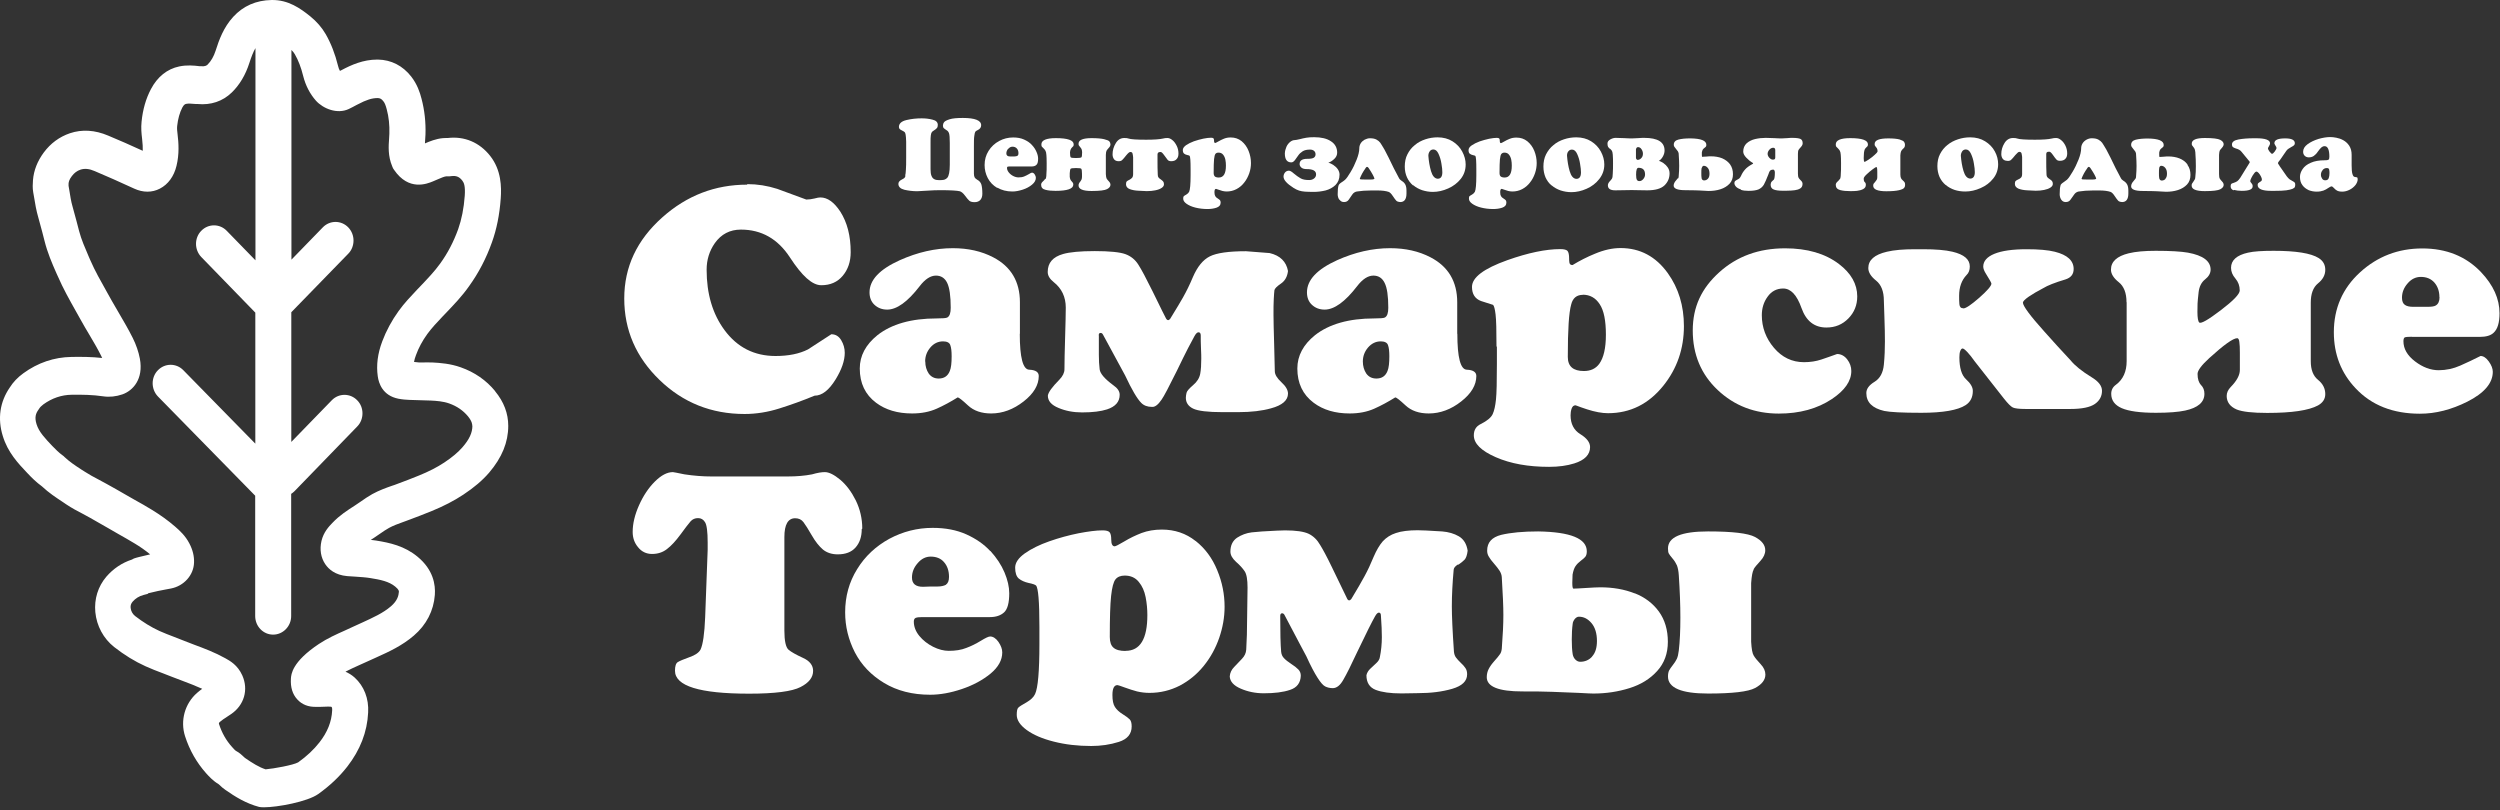 <svg width="796" height="258" viewBox="0 0 796 258" fill="none" xmlns="http://www.w3.org/2000/svg">
<rect x="0" y="0" width="796" height="258" fill="#333333" stroke="none"/>
<path d="M157.672 124.556C154.818 121.073 151.126 118.513 146.719 116.96C143.446 115.785 140.131 115.533 137.613 115.407C136.48 115.365 135.388 115.407 134.339 115.407C134.045 115.407 133.71 115.407 133.416 115.407C132.87 115.323 132.325 115.281 131.821 115.239C131.947 114.568 132.157 113.813 132.451 113.057C133.29 110.749 134.507 108.483 136.06 106.343C137.445 104.454 139.123 102.65 140.928 100.761L142.019 99.628C144.495 97.026 147.097 94.341 149.363 91.109C152.384 86.913 154.818 82.254 156.623 77.177C158.134 72.98 159.057 68.406 159.435 63.16C159.686 59.551 159.645 54.179 156.077 49.647C152.678 45.325 147.852 43.31 142.565 43.94C142.397 43.94 142.229 43.94 142.061 43.94C141.725 43.94 141.389 43.94 141.054 43.982C138.788 44.192 136.857 44.989 135.304 45.66C135.304 45.409 135.304 45.157 135.346 44.905C135.388 44.192 135.43 43.52 135.472 42.807C135.598 38.904 135.179 35.085 134.213 31.434C133.71 29.42 132.829 26.818 130.94 24.384C128.212 20.901 124.561 19.054 120.365 18.97H120.113C115.665 18.97 111.888 20.649 108.824 22.286L108.405 22.495C108.405 22.495 108.279 22.537 108.237 22.579C107.985 22.118 107.775 21.614 107.649 21.027C106.684 17.124 105.383 13.809 103.704 10.871C102.487 8.773 100.851 6.884 98.794 5.206C95.647 2.688 91.828 -0.082 86.499 0.002C81.546 0.086 77.434 1.89 74.245 5.373C71.181 8.731 69.754 12.675 68.663 16.117C68.076 17.963 67.194 19.474 66.145 20.523C65.893 20.775 65.432 21.236 63.963 21.069H63.459C61.697 20.859 59.515 20.649 57.081 21.152C53.22 21.95 50.114 24.468 48.058 28.371C46.463 31.392 45.456 34.875 45.078 38.736C44.869 40.709 45.036 42.513 45.246 44.192C45.414 45.744 45.498 47.003 45.456 48.011C41.511 46.206 37.902 44.611 34.461 43.184C30.223 41.38 26.11 41.128 22.249 42.429C18.934 43.562 16.122 45.618 13.94 48.556C11.926 51.284 10.751 54.221 10.499 57.369C10.415 58.544 10.331 59.845 10.583 61.272C10.667 61.733 10.751 62.237 10.835 62.699C11.17 64.839 11.548 67.021 12.219 69.329C12.849 71.469 14.192 76.715 14.192 76.757C15.115 80.45 16.542 83.765 17.927 86.913L18.388 87.92C20.109 91.907 22.207 95.6 24.18 99.125C24.683 100.048 25.229 100.971 25.732 101.894C26.572 103.447 27.495 104.958 28.334 106.385C29.719 108.735 31.02 110.917 32.153 113.183C32.279 113.435 32.405 113.687 32.531 113.98C29.173 113.603 25.858 113.603 22.795 113.645C17.213 113.729 12.052 115.491 7.435 118.848C5.631 120.149 4.162 121.702 3.113 123.381C-0.035 127.955 -0.832 133.285 0.889 138.824C2.483 144.07 5.799 147.553 8.694 150.616L8.862 150.784C9.995 152.001 11.506 153.512 13.352 154.855C15.535 156.911 17.843 158.422 20.067 159.891L21.116 160.604C22.879 161.779 24.683 162.745 26.404 163.626C27.201 164.045 27.956 164.465 28.712 164.885C30.684 165.976 32.657 167.109 34.587 168.242L37.567 169.963C39.413 171.012 41.134 171.977 42.854 173.026C44.617 174.075 46.295 175.25 47.806 176.509C46.631 176.761 45.456 177.055 44.281 177.349L43.484 177.558C42.98 177.684 42.477 177.852 42.057 178.146C38.825 179.195 36.098 181.042 33.874 183.601C31.188 186.749 29.971 190.736 30.349 194.89C30.768 199.297 32.95 203.325 36.35 206.011C39.623 208.571 42.896 210.585 46.337 212.138C48.184 212.977 50.03 213.691 51.835 214.362C52.758 214.698 53.639 215.034 54.521 215.411C55.696 215.873 56.871 216.335 58.046 216.754C60.27 217.594 62.368 218.391 64.383 219.314C63.837 219.692 63.291 220.153 62.746 220.615C58.843 224.014 57.332 229.47 58.927 234.422C60.354 238.87 62.62 242.815 65.6 246.172C66.481 247.137 67.782 248.606 69.628 249.697C69.754 249.823 69.88 249.907 70.006 250.033C70.426 250.453 71.013 250.998 71.769 251.502C74.874 253.684 78.357 255.824 82.47 256.915C82.805 256.999 83.351 257.041 84.064 257.041C88.303 257.041 97.913 255.279 101.354 252.803C105.047 250.159 108.069 247.305 110.587 244.074C114.657 238.828 116.924 233.079 117.217 226.868C117.469 222.42 115.916 218.475 112.937 215.747C112.014 214.908 111.006 214.32 109.999 213.859C111.342 213.145 112.769 212.516 114.238 211.844C115.245 211.383 116.21 210.963 117.217 210.501C118.099 210.082 119.022 209.662 119.903 209.284C123.89 207.48 127.96 205.633 131.737 202.402C135.766 198.961 138.074 194.471 138.452 189.435C138.704 186.161 137.948 181.377 132.954 177.265C128.8 173.823 124.142 172.816 119.693 172.103C119.148 172.019 118.602 171.935 118.057 171.893C118.308 171.725 118.56 171.557 118.854 171.389L119.106 171.222C119.777 170.802 120.407 170.34 121.078 169.879C122.043 169.207 122.967 168.578 123.89 168.074C125.191 167.361 126.785 166.773 128.422 166.186L129.345 165.85C132.367 164.759 135.304 163.584 137.487 162.703C141.264 161.15 144.537 159.471 147.516 157.499C151 155.191 153.601 152.967 155.742 150.491C159.812 145.706 161.827 140.838 161.827 135.593C161.827 131.648 160.442 127.955 157.63 124.556M150.412 135.551C150.412 137.775 149.447 139.873 147.265 142.391C145.838 144.028 143.991 145.581 141.473 147.259C139.123 148.812 136.48 150.155 133.374 151.414C131.276 152.253 128.464 153.386 125.652 154.393L124.771 154.687C122.841 155.359 120.658 156.156 118.518 157.331C117.175 158.086 115.958 158.926 114.825 159.723C114.28 160.101 113.692 160.478 113.147 160.856L112.895 161.024C110.671 162.451 108.111 164.087 105.887 166.437L105.803 166.521C104.712 167.654 103.033 169.417 102.361 172.229C101.732 174.956 102.152 177.558 103.578 179.657C104.628 181.209 106.684 183.098 110.545 183.434C111.384 183.517 112.265 183.559 113.105 183.601C114.825 183.727 116.42 183.811 117.931 184.063C121.078 184.567 123.848 185.112 125.862 186.791C127.079 187.798 127.037 188.26 126.995 188.511C126.911 189.602 126.576 191.239 124.477 193.044C121.959 195.226 118.728 196.653 115.371 198.205C114.406 198.625 113.44 199.087 112.517 199.506C111.636 199.926 110.713 200.346 109.789 200.765C107.062 201.982 104.25 203.241 101.522 205.046C92.961 210.753 92.709 214.74 92.626 216.083C92.458 218.811 93.129 221.035 94.64 222.671C96.109 224.308 98.165 225.147 100.725 225.063H101.984C102.781 225.021 103.62 225.021 104.46 224.98C105.089 224.98 105.425 225.021 105.551 225.063C105.677 225.189 105.803 225.483 105.761 226.197C105.593 229.806 104.25 233.121 101.732 236.352C99.927 238.66 97.703 240.759 94.934 242.731C93.381 243.612 87.128 244.745 84.568 244.955C82.47 244.284 80.413 242.983 78.021 241.346C77.854 241.22 77.728 241.094 77.602 240.968C77.014 240.423 76.259 239.667 75.126 239.08C74.832 238.912 74.245 238.241 73.867 237.821C71.978 235.723 70.635 233.331 69.712 230.477C69.628 230.225 69.88 229.973 69.964 229.889C70.594 229.344 71.391 228.798 72.314 228.211C72.734 227.959 73.153 227.665 73.573 227.372C77.728 224.56 79.196 219.608 77.14 215.034C75.671 211.76 73.237 210.417 71.727 209.578C68.411 207.732 65.054 206.473 61.781 205.256C60.648 204.836 59.556 204.416 58.423 203.955C57.458 203.577 56.493 203.199 55.528 202.822C53.849 202.192 52.255 201.563 50.744 200.891C48.1 199.674 45.582 198.122 43.022 196.149C42.225 195.52 41.679 194.554 41.595 193.547C41.511 192.792 41.721 192.162 42.225 191.575C43.148 190.526 44.281 189.812 45.708 189.435L47.009 189.099L47.219 188.889C48.226 188.637 49.275 188.385 50.282 188.176C51.08 188.008 51.835 187.882 52.632 187.714C53.22 187.588 53.849 187.504 54.437 187.378C58.549 186.581 61.655 183.14 61.781 179.153C61.865 177.097 61.361 175.04 60.27 172.984C59.011 170.592 57.332 169.039 55.738 167.654C53.514 165.724 51.038 163.962 48.436 162.367C46.589 161.234 44.701 160.143 42.854 159.135L39.917 157.457C37.944 156.324 35.93 155.149 33.916 154.058C33.076 153.596 32.195 153.134 31.356 152.673C29.803 151.875 28.376 151.078 27.075 150.239L25.942 149.525C23.928 148.224 22.081 146.965 20.57 145.539L20.277 145.245L19.941 144.993C18.766 144.154 17.633 143.021 16.794 142.139L16.626 141.972C14.36 139.579 12.387 137.523 11.632 135.047C10.96 132.865 11.38 131.648 12.261 130.431L12.513 130.053C12.765 129.634 13.226 129.214 13.814 128.752C16.542 126.78 19.563 125.731 22.837 125.689C26.068 125.647 29.551 125.689 32.866 126.192C34.839 126.486 36.937 126.276 38.993 125.563C42.309 124.388 45.75 120.737 44.533 114.19C44.113 112.008 43.358 109.784 42.267 107.602C40.924 104.916 39.455 102.398 38.028 99.964C37.189 98.579 36.392 97.194 35.594 95.767C35.049 94.802 34.545 93.879 33.999 92.914C32.069 89.472 30.223 86.241 28.754 82.842L28.292 81.793C27.075 78.939 25.9 76.295 25.187 73.568C25.145 73.358 23.76 68.07 23.088 65.72C22.627 64.167 22.375 62.447 22.081 60.642C21.997 60.139 21.913 59.635 21.829 59.173C21.829 59.089 21.829 58.838 21.829 58.46C21.871 57.914 22.039 57.159 22.879 56.068C23.634 55.061 24.515 54.389 25.648 54.012C26.949 53.592 28.418 53.718 30.139 54.473C33.999 56.11 38.112 57.914 42.728 60.055C45.54 61.356 48.436 61.356 50.912 60.055C53.514 58.712 55.402 56.152 56.199 52.795C57.123 49.06 56.871 45.451 56.535 42.723C56.409 41.842 56.325 40.876 56.409 40.121C56.661 37.813 57.206 35.883 58.046 34.246C58.591 33.239 58.969 33.155 59.263 33.071C60.018 32.903 61.109 33.029 62.326 33.113H62.872C67.11 33.532 70.887 32.273 73.783 29.462C76.301 27.028 78.189 23.838 79.406 20.02C80.036 18.089 80.623 16.536 81.337 15.319V82.884L72.188 73.484C69.964 71.175 66.313 71.175 64.089 73.484C62.956 74.617 62.41 76.169 62.41 77.638C62.41 79.107 62.956 80.66 64.089 81.835L81.295 99.544V141.258L58.382 117.883C56.157 115.575 52.506 115.575 50.282 117.883C49.149 119.016 48.603 120.569 48.603 122.038C48.603 123.507 49.149 125.059 50.282 126.234L81.253 157.835V196.149C81.253 199.422 83.813 202.066 86.96 202.066C90.108 202.066 92.709 199.422 92.709 196.149V157.247C93.087 156.995 93.423 156.743 93.758 156.408L113.734 135.803C114.867 134.67 115.413 133.117 115.413 131.606C115.413 130.095 114.867 128.585 113.734 127.451C111.51 125.143 107.859 125.143 105.635 127.451L92.751 140.713V99.418L110.88 80.786C112.014 79.653 112.559 78.1 112.559 76.589C112.559 75.078 112.014 73.568 110.88 72.392C108.656 70.084 105.005 70.084 102.781 72.392L92.793 82.674V15.907C93.255 16.369 93.633 16.83 93.884 17.292C94.975 19.18 95.857 21.446 96.528 24.174C97.284 27.196 98.668 29.881 100.599 32.064C102.907 34.623 107.397 36.428 111.048 34.707C111.888 34.33 112.685 33.868 113.482 33.449L113.902 33.239C116.672 31.77 118.476 31.224 120.197 31.224C120.868 31.224 121.456 31.392 122.085 32.273C122.505 32.777 122.799 33.532 123.134 34.791C123.806 37.309 124.058 39.827 123.974 42.555C123.974 43.059 123.932 43.562 123.89 44.108C123.722 46.458 123.47 49.647 124.897 53.004L125.149 53.592L125.485 54.096C130.143 60.894 135.934 58.544 137.864 57.746C138.368 57.537 138.83 57.327 139.333 57.117C140.424 56.655 141.348 56.236 142.019 56.152C142.187 56.152 142.313 56.152 142.481 56.152C142.9 56.152 143.362 56.152 143.782 56.068C145.292 55.9 146.257 56.278 147.223 57.537C147.726 58.208 148.188 59.215 147.978 62.321C147.684 66.391 146.971 69.875 145.88 72.98C144.411 77.009 142.565 80.576 140.172 83.891C138.368 86.409 136.186 88.675 133.878 91.109L132.787 92.242C130.814 94.341 128.758 96.481 126.911 99.041C124.729 102.062 122.967 105.336 121.708 108.693C120.239 112.596 119.777 116.247 120.281 119.814C120.575 122.038 121.834 125.941 126.827 126.948C128.128 127.2 129.303 127.284 130.353 127.326C130.982 127.326 136.228 127.535 137.109 127.535C138.955 127.619 141.138 127.787 143.026 128.459C145.502 129.34 147.433 130.683 148.985 132.529C150.37 134.208 150.37 135.257 150.37 135.593L150.412 135.551Z" fill="white"/>
<path d="M380.636 172.226C377.614 169.834 374.047 168.617 369.934 168.617C367.542 168.617 365.402 168.995 363.472 169.708C361.541 170.464 359.695 171.345 357.974 172.394C356.212 173.443 355.204 173.947 354.911 173.947C354.197 173.947 353.819 173.233 353.819 171.849C353.819 170.674 353.652 169.918 353.316 169.498C352.98 169.079 352.225 168.869 351.05 168.869C349.077 168.869 346.517 169.205 343.412 169.792C340.307 170.422 337.201 171.261 334.096 172.352C330.99 173.443 328.43 174.702 326.332 176.171C324.276 177.64 323.227 179.151 323.227 180.745C323.227 182.34 323.604 183.557 324.402 184.228C325.199 184.858 326.206 185.319 327.507 185.613C328.808 185.865 329.563 186.159 329.857 186.411C330.571 187.124 330.948 191.53 330.948 199.588V205.043C330.948 213.73 330.487 219.06 329.563 220.99C329.102 221.997 328.179 222.837 326.836 223.634C325.493 224.389 324.611 224.935 324.276 225.271C323.898 225.565 323.73 226.362 323.73 227.621C323.73 229.258 324.779 230.894 326.92 232.447C329.06 234 331.913 235.217 335.564 236.14C339.215 237.063 343.16 237.525 347.441 237.525C350.504 237.525 353.442 237.105 356.212 236.224C358.981 235.343 360.324 233.706 360.324 231.272C360.324 230.223 360.114 229.467 359.695 229.048C359.275 228.628 358.52 228.04 357.429 227.369C356.337 226.698 355.54 225.942 354.995 225.103C354.449 224.264 354.197 223.005 354.197 221.284C354.197 219.186 354.743 218.137 355.792 218.137C355.96 218.137 356.757 218.388 358.1 218.892C359.485 219.396 360.786 219.815 362.045 220.151C363.304 220.445 364.605 220.613 365.99 220.613C369.473 220.613 372.662 219.815 375.642 218.304C378.579 216.752 381.139 214.653 383.279 212.01C385.42 209.366 387.056 206.386 388.189 203.113C389.322 199.84 389.91 196.524 389.91 193.209C389.91 189.264 389.155 185.361 387.56 181.543C386.007 177.724 383.699 174.618 380.677 172.226M358.394 207.268C356.631 207.268 355.33 206.932 354.533 206.218C353.736 205.547 353.358 204.372 353.358 202.819C353.358 196.818 353.484 192.454 353.778 189.726C354.071 187.04 354.533 185.278 355.162 184.48C355.792 183.683 356.799 183.263 358.1 183.263C360.03 183.263 361.499 183.935 362.59 185.278C363.681 186.578 364.395 188.215 364.773 190.146C365.15 192.076 365.318 193.964 365.318 195.853C365.318 203.449 363.01 207.226 358.394 207.226V207.268Z" fill="white"/>
<path d="M464.363 179.783C465.202 179.238 465.832 178.692 466.335 178.188C466.797 177.685 467.133 176.72 467.301 175.335C466.965 173.153 466 171.642 464.489 170.76C462.978 169.879 461.216 169.376 459.201 169.208C457.187 169.082 455.466 168.998 454.082 168.914C453.746 168.914 453.242 168.914 452.655 168.872C452.067 168.872 451.648 168.83 451.396 168.83C448.542 168.83 446.192 169.124 444.471 169.711C442.751 170.257 441.366 171.18 440.275 172.355C439.226 173.572 438.26 175.209 437.379 177.265C436.456 179.531 435.491 181.588 434.484 183.434C433.476 185.281 432.092 187.715 430.245 190.736C429.993 191.03 429.783 191.156 429.574 191.156C429.322 191.156 429.112 190.988 428.944 190.652C427.307 187.211 425.671 183.812 424.034 180.497C422.439 177.181 421.18 174.873 420.341 173.53C419.418 171.894 418.159 170.677 416.69 169.963C415.179 169.25 412.661 168.872 409.136 168.872C408.885 168.872 408.465 168.872 407.877 168.914C407.29 168.914 406.87 168.956 406.576 168.956C402.967 169.124 400.282 169.292 398.561 169.502C396.84 169.711 395.288 170.299 393.861 171.222C392.476 172.187 391.763 173.656 391.763 175.629C391.763 176.762 392.392 177.811 393.567 178.902C394.784 179.951 395.665 180.958 396.295 181.881C396.924 182.805 397.218 184.567 397.218 187.085C397.218 188.764 397.134 191.785 397.092 196.15C397.092 200.514 396.966 204.081 396.798 206.851C396.715 207.942 396.295 208.865 395.456 209.747C394.658 210.586 393.819 211.467 392.98 212.348C392.098 213.23 391.637 214.237 391.553 215.37C391.637 217.007 392.812 218.308 395.078 219.273C397.302 220.238 399.736 220.742 402.38 220.742C405.779 220.742 408.591 220.406 410.773 219.65C412.955 218.937 414.088 217.426 414.172 215.16C414.172 214.363 413.92 213.691 413.375 213.146C412.829 212.6 412.116 212.013 411.109 211.383C410.102 210.712 409.346 210.124 408.843 209.579C408.297 209.033 408.003 208.362 407.919 207.522C407.71 205.256 407.626 201.437 407.626 196.108C407.626 195.562 407.835 195.268 408.213 195.268C408.549 195.268 408.843 195.478 409.01 195.856C413.585 204.585 415.935 208.949 415.935 208.949C417.32 212.013 418.537 214.279 419.502 215.79C420.467 217.3 421.264 218.224 421.936 218.559C422.607 218.895 423.405 219.105 424.37 219.105C425.587 219.105 426.72 218.224 427.727 216.419C428.776 214.615 430.245 211.677 432.175 207.522C435.029 201.563 436.918 197.786 437.841 196.192C438.26 195.436 438.68 195.059 439.016 195.059C439.477 195.059 439.687 195.394 439.687 196.066C439.897 198.877 439.981 201.144 439.981 202.822C439.981 205.004 439.771 207.145 439.352 209.201C439.268 209.872 438.89 210.502 438.26 211.089C437.631 211.719 436.96 212.306 436.288 212.936C435.659 213.523 435.239 214.237 435.071 214.992C435.071 217.342 436.078 218.895 438.009 219.65C439.981 220.406 442.709 220.784 446.192 220.784C446.863 220.784 447.745 220.784 448.962 220.742C450.137 220.742 450.976 220.7 451.438 220.7C455.592 220.7 459.243 220.238 462.391 219.315C465.538 218.391 467.133 216.881 467.133 214.698C467.133 213.901 466.965 213.272 466.629 212.768C466.293 212.223 465.79 211.677 465.118 211.047C464.447 210.418 463.943 209.83 463.566 209.327C463.188 208.823 463.02 208.194 462.936 207.522C462.475 200.892 462.265 196.066 462.265 193.044C462.265 189.435 462.475 185.532 462.852 181.378C462.894 180.832 463.356 180.245 464.195 179.741" fill="white"/>
<path d="M315.258 175.418C313.285 173.278 310.726 171.515 307.662 170.131C304.557 168.746 301.032 168.074 296.961 168.074C292.051 168.074 287.477 169.249 283.154 171.557C278.874 173.907 275.433 177.097 272.915 181.209C270.355 185.322 269.096 189.896 269.096 194.974C269.096 199.464 270.145 203.703 272.201 207.732C274.299 211.76 277.405 214.992 281.518 217.468C285.63 219.944 290.498 221.203 296.164 221.203C299.269 221.203 302.626 220.615 306.235 219.398C309.844 218.181 312.866 216.545 315.384 214.488C317.86 212.432 319.119 210.166 319.119 207.732C319.119 206.641 318.699 205.55 317.902 204.374C317.104 203.241 316.181 202.654 315.258 202.654C314.754 202.654 313.789 203.116 312.278 204.039C310.768 204.962 309.257 205.717 307.662 206.305C306.109 206.934 304.263 207.228 302.081 207.228C300.528 207.228 298.849 206.808 297.087 205.927C295.366 205.046 293.897 203.913 292.722 202.486C291.547 201.059 290.96 199.506 290.96 197.912C290.96 197.282 291.17 196.905 291.547 196.737C291.925 196.569 292.638 196.485 293.646 196.485H315.174C317.104 196.485 318.615 195.981 319.706 194.974C320.797 193.967 321.343 191.953 321.343 188.889C321.343 186.875 320.839 184.651 319.832 182.259C318.825 179.867 317.314 177.6 315.342 175.418M301.241 186.161C300.57 186.539 299.647 186.749 298.43 186.749H296.331C296.038 186.749 295.618 186.749 295.072 186.791C294.527 186.791 294.107 186.833 293.855 186.833C291.547 186.833 290.372 185.868 290.372 183.895C290.372 182.217 290.96 180.706 292.177 179.321C293.352 177.936 294.737 177.223 296.331 177.223C298.136 177.223 299.605 177.81 300.612 179.027C301.661 180.244 302.165 181.797 302.165 183.685C302.165 184.902 301.829 185.742 301.199 186.119L301.241 186.161Z" fill="white"/>
<path d="M558.322 181.291C558.699 180.62 559.455 179.738 560.504 178.605C561.553 177.472 562.057 176.339 562.057 175.206C562.057 173.528 560.965 172.143 558.783 170.968C556.559 169.793 551.607 169.205 543.843 169.205C535.324 169.205 531.086 171.01 531.086 174.619C531.086 175.374 531.17 175.962 531.38 176.297C531.59 176.633 531.967 177.179 532.555 177.85C533.142 178.521 533.604 179.277 533.94 180.032C534.233 180.788 534.443 181.837 534.527 183.138C534.863 188.132 535.031 192.622 535.031 196.693C535.031 200.763 534.863 204.33 534.527 207.142C534.401 208.275 534.191 209.156 533.898 209.786C533.604 210.415 533.142 211.087 532.597 211.8C532.051 212.472 531.673 213.059 531.422 213.521C531.212 213.982 531.086 214.612 531.086 215.409C531.086 219.018 535.366 220.823 543.843 220.823C551.649 220.823 556.643 220.235 558.825 219.06C561.007 217.885 562.099 216.458 562.099 214.78C562.099 213.647 561.595 212.514 560.588 211.464C559.581 210.373 558.825 209.492 558.406 208.779C557.944 208.065 557.692 206.596 557.566 204.33V185.656C557.734 183.389 557.986 181.921 558.406 181.291" fill="white"/>
<path d="M520.47 188.929C517.197 187.628 513.546 186.999 509.517 186.999C508.552 186.999 507.083 187.082 505.027 187.208C502.971 187.334 501.628 187.418 500.998 187.418C500.746 187.418 500.62 186.831 500.62 185.572C500.62 185.32 500.62 184.9 500.662 184.313C500.662 183.725 500.704 183.264 500.704 182.97C500.914 181.795 501.208 180.913 501.628 180.284C502.047 179.655 502.635 179.067 503.306 178.563C503.978 178.06 504.481 177.64 504.775 177.262C505.069 176.885 505.237 176.339 505.237 175.542C505.237 171.471 500.075 169.373 489.751 169.205C484.925 169.205 481.023 169.583 478.001 170.296C475.021 171.052 473.511 172.688 473.511 175.332C473.511 176.004 473.679 176.675 474.056 177.262C474.392 177.85 474.938 178.605 475.693 179.445C476.406 180.284 477.036 181.039 477.455 181.711C477.875 182.382 478.127 183.054 478.169 183.767C478.505 189.181 478.672 193.167 478.672 195.811C478.672 198.665 478.505 202.232 478.169 206.554C478.085 207.268 477.917 207.897 477.539 208.359C477.204 208.863 476.616 209.576 475.819 210.457C475.021 211.339 474.434 212.178 474.014 212.975C473.595 213.773 473.385 214.654 473.385 215.619C473.385 218.641 477.162 220.151 484.715 220.151C488.157 220.151 491.346 220.151 494.2 220.277C497.053 220.361 499.865 220.487 502.635 220.613C505.405 220.781 506.957 220.823 507.335 220.823C511.406 220.823 515.224 220.235 518.834 219.102C522.443 217.969 525.38 216.165 527.646 213.647C529.912 211.171 531.046 208.065 531.046 204.33C531.046 200.595 530.08 197.322 528.192 194.72C526.303 192.118 523.702 190.146 520.47 188.887M506.957 209.03C505.95 210.164 504.649 210.709 503.138 210.709C502.551 210.709 502.047 210.457 501.586 209.996C501.124 209.534 500.872 208.947 500.746 208.317C500.537 207.016 500.453 205.421 500.453 203.617C500.453 201.812 500.537 200.05 500.746 198.581C500.788 198.077 501.04 197.574 501.418 197.07C501.837 196.609 502.257 196.357 502.719 196.357C504.271 196.357 505.572 197.028 506.747 198.413C507.88 199.756 508.468 201.686 508.468 204.079C508.468 206.261 507.964 207.897 506.915 209.03H506.957Z" fill="white"/>
<path d="M274.547 168.324C274.547 165.092 273.834 162.113 272.491 159.343C271.106 156.573 269.47 154.391 267.539 152.754C265.609 151.16 263.972 150.32 262.629 150.32C261.622 150.32 260.279 150.53 258.559 151.034C256.208 151.495 253.607 151.705 250.837 151.705H226.455C223.811 151.705 220.999 151.495 217.936 151.034C215.67 150.572 214.453 150.32 214.243 150.32C212.438 150.32 210.508 151.327 208.494 153.342C206.479 155.356 204.801 157.874 203.458 160.896C202.115 163.917 201.443 166.729 201.443 169.373C201.443 171.219 201.989 172.856 203.164 174.241C204.297 175.668 205.808 176.381 207.612 176.381C209.417 176.381 211.012 175.877 212.354 174.828C213.739 173.779 215.166 172.226 216.677 170.17C218.188 168.114 219.237 166.729 219.866 166.015C220.496 165.302 221.293 164.966 222.258 164.966C223.224 164.966 223.937 165.386 224.482 166.267C225.028 167.107 225.322 169.289 225.322 172.73V175.08L224.524 196.524C224.315 201.77 223.811 205.211 223.056 206.806C222.552 207.771 221.377 208.611 219.531 209.24C217.684 209.911 216.467 210.415 215.838 210.793C215.208 211.17 214.914 212.094 214.914 213.562C214.914 218.431 222.762 220.865 238.499 220.865C246.724 220.865 252.18 220.151 254.866 218.766C257.593 217.381 258.894 215.661 258.894 213.604C258.894 211.842 257.803 210.415 255.621 209.45C253.439 208.443 251.928 207.603 251.047 206.848C250.207 206.093 249.746 204.078 249.746 200.805V171.009C249.746 166.981 250.921 165.008 253.187 165.008C254.32 165.008 255.201 165.428 255.831 166.267C256.46 167.107 257.342 168.491 258.475 170.464C259.608 172.436 260.783 173.905 262 174.954C263.217 175.961 264.811 176.507 266.742 176.507C269.218 176.507 271.106 175.793 272.407 174.325C273.708 172.856 274.38 170.925 274.38 168.449" fill="white"/>
<path d="M534.234 56.736C534.234 56.736 533.94 57.114 533.688 57.408C533.436 57.701 533.226 57.953 533.1 58.247C532.975 58.499 532.891 58.792 532.891 59.086C532.891 60.051 534.108 60.555 536.584 60.555C537.717 60.555 538.766 60.555 539.689 60.597C540.612 60.597 541.536 60.681 542.459 60.723C543.34 60.765 543.886 60.807 544.011 60.807C545.354 60.807 546.613 60.639 547.788 60.261C548.963 59.883 549.929 59.296 550.684 58.499C551.439 57.701 551.775 56.694 551.775 55.477C551.775 54.26 551.481 53.211 550.852 52.33C550.222 51.49 549.383 50.861 548.334 50.399C547.285 49.98 546.068 49.77 544.767 49.77C544.473 49.77 543.97 49.77 543.298 49.854C542.627 49.854 542.207 49.938 541.997 49.938C541.913 49.938 541.871 49.728 541.871 49.35C541.871 49.266 541.871 49.14 541.871 48.931C541.871 48.721 541.871 48.595 541.871 48.511C541.955 48.133 542.039 47.839 542.165 47.63C542.291 47.42 542.501 47.252 542.711 47.084C542.92 46.916 543.088 46.79 543.172 46.664C543.256 46.538 543.298 46.371 543.298 46.119C543.298 44.776 541.619 44.105 538.22 44.062C536.626 44.062 535.367 44.188 534.401 44.44C533.436 44.692 532.933 45.237 532.933 46.077C532.933 46.287 532.975 46.496 533.1 46.706C533.226 46.916 533.394 47.126 533.646 47.42C533.898 47.714 534.066 47.923 534.234 48.175C534.359 48.385 534.443 48.637 534.485 48.847C534.611 50.609 534.653 51.91 534.653 52.791C534.653 53.715 534.611 54.89 534.485 56.275C534.485 56.526 534.401 56.694 534.275 56.862M541.829 53.547C541.829 53.547 541.913 53.211 542.039 53.043C542.165 52.875 542.333 52.791 542.459 52.791C542.962 52.791 543.382 53.001 543.76 53.463C544.137 53.883 544.305 54.512 544.305 55.309C544.305 56.023 544.137 56.568 543.802 56.904C543.466 57.282 543.046 57.45 542.543 57.45C542.375 57.45 542.207 57.366 542.039 57.24C541.871 57.072 541.787 56.904 541.787 56.694C541.703 56.275 541.703 55.771 541.703 55.141C541.703 54.512 541.703 53.966 541.787 53.505L541.829 53.547Z" fill="white"/>
<path d="M512.664 47.382C512.915 47.591 513.125 47.843 513.251 48.053C513.377 48.305 513.461 48.682 513.503 49.228C513.587 50.193 513.587 51.117 513.587 51.998C513.587 53.131 513.587 54.222 513.503 55.313C513.503 56.11 513.377 56.656 513.251 56.866C513.125 57.118 512.831 57.411 512.496 57.789C512.16 58.167 511.95 58.586 511.95 59.006C511.95 60.097 512.747 60.601 514.3 60.601C514.93 60.601 515.811 60.601 516.944 60.559C518.077 60.559 518.916 60.517 519.504 60.517C520.007 60.517 520.847 60.517 521.896 60.559C522.987 60.559 523.826 60.601 524.456 60.601C527.016 60.601 528.82 60.097 529.953 59.048C531.044 57.999 531.59 56.74 531.59 55.187C531.59 54.474 531.38 53.844 531.003 53.299C530.625 52.753 530.163 52.292 529.618 51.914C529.072 51.578 528.61 51.326 528.191 51.2C528.652 50.949 529.072 50.529 529.45 49.858C529.827 49.186 529.995 48.557 529.995 47.927C529.995 45.241 527.855 43.898 523.533 43.898C523.071 43.898 522.441 43.898 521.602 43.982C520.763 44.024 520.175 44.066 519.756 44.066C519.126 44.066 518.245 44.066 517.112 43.982C516.021 43.94 515.098 43.898 514.426 43.898C513.881 43.898 513.293 44.066 512.705 44.402C512.118 44.738 511.824 45.157 511.824 45.661C511.824 46.123 511.866 46.458 511.992 46.71C512.118 46.92 512.286 47.13 512.58 47.382M520.889 47.549C520.889 47.549 520.973 47.172 521.099 47.046C521.266 46.92 521.392 46.836 521.476 46.836C521.98 46.836 522.358 47.046 522.651 47.508C522.945 47.927 523.113 48.431 523.113 48.934C523.113 49.522 522.945 49.983 522.567 50.361C522.232 50.739 521.812 50.907 521.392 50.907C521.308 50.907 521.183 50.823 521.057 50.697C520.931 50.529 520.889 50.403 520.889 50.193V47.591V47.549ZM521.686 53.425C523.113 53.425 523.784 54.138 523.784 55.565C523.784 56.069 523.617 56.53 523.239 56.992C522.861 57.453 522.442 57.663 521.98 57.663C521.602 57.663 521.35 57.537 521.183 57.243C521.015 56.95 520.931 56.404 520.931 55.607C520.931 54.138 521.183 53.425 521.686 53.425Z" fill="white"/>
<path d="M468.973 49.39C469.392 49.474 469.644 49.558 469.728 49.642C469.98 49.894 470.064 51.32 470.064 54.006V55.811C470.064 58.664 469.896 60.427 469.602 61.056C469.434 61.392 469.141 61.686 468.721 61.938C468.259 62.19 468.008 62.357 467.882 62.483C467.756 62.567 467.714 62.861 467.714 63.281C467.714 63.826 468.05 64.372 468.763 64.875C469.476 65.379 470.4 65.799 471.575 66.092C472.75 66.386 474.051 66.554 475.435 66.554C476.443 66.554 477.408 66.428 478.289 66.134C479.17 65.841 479.632 65.295 479.632 64.498C479.632 64.162 479.548 63.91 479.422 63.742C479.296 63.616 479.044 63.407 478.709 63.197C478.331 62.987 478.079 62.735 477.911 62.441C477.744 62.148 477.66 61.77 477.66 61.182C477.66 60.469 477.827 60.133 478.163 60.133C478.205 60.133 478.457 60.217 478.919 60.385C479.38 60.553 479.8 60.679 480.22 60.805C480.639 60.889 481.059 60.972 481.52 60.972C482.654 60.972 483.703 60.721 484.668 60.217C485.633 59.714 486.472 59 487.144 58.119C487.857 57.238 488.361 56.272 488.739 55.181C489.116 54.09 489.284 52.999 489.284 51.908C489.284 50.607 489.032 49.306 488.529 48.047C488.025 46.788 487.27 45.781 486.305 44.984C485.297 44.186 484.164 43.809 482.821 43.809C482.024 43.809 481.353 43.934 480.723 44.186C480.094 44.438 479.464 44.732 478.919 45.068C478.331 45.403 477.995 45.571 477.911 45.571C477.66 45.571 477.534 45.361 477.534 44.9C477.534 44.522 477.492 44.27 477.366 44.102C477.24 43.977 476.988 43.892 476.61 43.892C475.981 43.892 475.142 43.977 474.135 44.186C473.127 44.396 472.12 44.69 471.113 45.026C470.106 45.403 469.267 45.823 468.595 46.285C467.924 46.746 467.588 47.25 467.588 47.795C467.588 48.341 467.714 48.719 467.966 48.928C468.217 49.138 468.553 49.306 468.973 49.39ZM477.576 50.733C477.66 49.852 477.827 49.264 478.037 49.012C478.247 48.761 478.583 48.593 479.003 48.593C479.632 48.593 480.136 48.803 480.471 49.264C480.807 49.684 481.059 50.229 481.185 50.859C481.311 51.488 481.353 52.118 481.353 52.747C481.353 55.265 480.597 56.524 479.086 56.524C478.499 56.524 478.079 56.398 477.827 56.188C477.576 55.979 477.45 55.601 477.45 55.055C477.45 53.083 477.492 51.656 477.576 50.733Z" fill="white"/>
<path d="M494.068 59.046C494.907 59.759 495.83 60.263 496.921 60.641C497.97 60.976 499.104 61.186 500.321 61.186C501.957 61.186 503.594 60.809 505.189 60.095C506.825 59.382 508.168 58.333 509.217 56.99C510.266 55.647 510.812 54.136 510.812 52.373C510.812 50.947 510.434 49.604 509.721 48.261C509.007 46.918 507.958 45.827 506.615 44.987C505.272 44.148 503.678 43.728 501.873 43.728C500.53 43.728 499.229 43.938 497.97 44.358C496.711 44.778 495.578 45.365 494.613 46.205C493.606 47.002 492.851 48.009 492.263 49.142C491.676 50.317 491.424 51.618 491.424 53.045C491.424 54.346 491.676 55.479 492.095 56.486C492.557 57.493 493.186 58.374 494.026 59.046M499.355 48.219C499.649 47.799 500.027 47.631 500.53 47.631C501.202 47.631 501.747 48.093 502.167 49.016C502.587 49.939 502.922 50.989 503.09 52.122C503.3 53.297 503.384 54.22 503.384 54.891C503.384 56.276 502.88 56.948 501.915 56.948C500.95 56.906 500.237 56.066 499.775 54.472C499.313 52.877 499.062 51.24 498.936 49.562C498.936 49.016 499.062 48.555 499.355 48.177V48.219Z" fill="white"/>
<path d="M416.815 57.324C415.64 57.324 414.717 57.157 414.045 56.737C413.374 56.359 412.703 55.856 411.989 55.268C411.276 54.639 410.772 54.345 410.394 54.345C409.849 54.345 409.471 54.555 409.135 54.932C408.842 55.31 408.674 55.772 408.674 56.233C408.674 57.282 409.723 58.457 411.821 59.8C412.493 60.22 413.08 60.514 413.626 60.682C414.171 60.849 414.801 60.975 415.472 61.017C416.144 61.059 417.109 61.101 418.326 61.101C419.543 61.101 420.844 60.933 422.061 60.64C423.278 60.304 424.327 59.758 425.208 58.919C426.048 58.08 426.509 56.989 426.509 55.604C426.509 54.974 426.299 54.387 425.922 53.841C425.544 53.296 425.04 52.876 424.495 52.498C423.949 52.163 423.446 51.911 422.942 51.785C423.572 51.617 424.201 51.197 424.831 50.61C425.46 50.022 425.754 49.351 425.754 48.596C425.754 47.043 425.082 45.826 423.781 44.986C422.481 44.105 420.676 43.685 418.452 43.685C417.445 43.685 416.605 43.727 415.934 43.853C415.262 43.979 414.591 44.105 413.836 44.315C413.08 44.483 412.535 44.609 412.199 44.609C411.737 44.609 411.234 44.819 410.772 45.196C410.31 45.574 409.891 46.078 409.597 46.749C409.303 47.42 409.135 48.092 409.093 48.847C409.093 50.736 409.765 51.701 411.15 51.701C411.569 51.701 411.947 51.449 412.325 50.946C412.703 50.442 413.038 49.98 413.374 49.477C413.71 48.973 414.171 48.554 414.759 48.176C415.346 47.798 416.144 47.63 417.109 47.63C417.654 47.63 418.074 47.756 418.41 48.05C418.704 48.302 418.871 48.679 418.871 49.141C418.871 49.645 418.662 49.98 418.284 50.232C417.864 50.484 417.193 50.568 416.27 50.568C414.591 50.568 413.794 51.114 413.794 52.246C413.794 52.666 414.003 53.044 414.381 53.38C414.801 53.715 415.346 53.841 416.06 53.841C418.032 53.841 419.039 54.387 419.039 55.52C419.039 56.065 418.83 56.485 418.41 56.821C417.99 57.157 417.487 57.324 416.857 57.324" fill="white"/>
<path d="M377.994 49.349C378.414 49.433 378.666 49.517 378.75 49.601C379.001 49.853 379.085 51.279 379.085 53.965V55.77C379.085 58.665 378.917 60.428 378.624 61.057C378.456 61.393 378.162 61.687 377.742 61.939C377.281 62.191 377.029 62.358 376.903 62.484C376.777 62.61 376.735 62.862 376.735 63.282C376.735 63.827 377.071 64.373 377.784 64.876C378.498 65.38 379.421 65.799 380.596 66.093C381.771 66.387 383.072 66.555 384.457 66.555C385.464 66.555 386.429 66.429 387.311 66.135C388.192 65.841 388.653 65.296 388.653 64.499C388.653 64.163 388.57 63.911 388.444 63.743C388.318 63.617 388.066 63.407 387.73 63.198C387.353 62.988 387.101 62.736 386.933 62.442C386.765 62.148 386.681 61.729 386.681 61.183C386.681 60.47 386.849 60.134 387.185 60.134C387.227 60.134 387.478 60.218 387.94 60.386C388.402 60.554 388.821 60.68 389.241 60.806C389.661 60.889 390.08 60.974 390.542 60.974C391.675 60.974 392.724 60.722 393.689 60.218C394.655 59.715 395.494 59.001 396.165 58.12C396.879 57.239 397.382 56.231 397.76 55.182C398.138 54.091 398.306 53 398.306 51.909C398.306 50.608 398.054 49.307 397.55 48.048C397.047 46.789 396.291 45.74 395.326 44.943C394.319 44.145 393.186 43.768 391.843 43.768C391.046 43.768 390.374 43.894 389.745 44.145C389.115 44.397 388.528 44.691 387.94 45.026C387.353 45.362 387.017 45.53 386.933 45.53C386.681 45.53 386.555 45.278 386.555 44.859C386.555 44.481 386.513 44.229 386.387 44.061C386.261 43.935 386.01 43.852 385.632 43.852C385.003 43.852 384.163 43.935 383.156 44.145C382.149 44.355 381.142 44.649 380.134 44.985C379.127 45.362 378.288 45.782 377.617 46.244C376.945 46.747 376.609 47.251 376.609 47.754C376.609 48.258 376.735 48.678 376.987 48.887C377.239 49.097 377.575 49.265 377.994 49.349ZM386.555 50.692C386.639 49.811 386.807 49.223 387.017 48.971C387.227 48.719 387.562 48.594 387.982 48.594C388.612 48.594 389.073 48.803 389.451 49.265C389.787 49.685 390.038 50.23 390.164 50.86C390.29 51.489 390.332 52.119 390.332 52.748C390.332 55.266 389.577 56.525 388.066 56.525C387.478 56.525 387.059 56.399 386.807 56.189C386.555 55.938 386.429 55.56 386.429 55.056C386.429 53.042 386.471 51.615 386.555 50.734V50.692Z" fill="white"/>
<path d="M332.755 56.992C332.587 57.244 332.335 57.537 332 57.831C331.664 58.125 331.496 58.461 331.496 58.838C331.496 59.678 331.958 60.223 332.881 60.433C333.804 60.685 334.895 60.769 336.07 60.769C339.847 60.769 341.736 60.097 341.736 58.796C341.736 58.544 341.694 58.335 341.61 58.209C341.526 58.083 341.4 57.915 341.232 57.747C341.064 57.579 340.896 57.37 340.812 57.16C340.729 56.95 340.645 56.656 340.603 56.32C340.603 56.069 340.603 55.691 340.603 55.145C340.645 54.306 340.77 53.844 340.896 53.718C341.064 53.593 341.652 53.509 342.617 53.509C343.582 53.509 344.17 53.593 344.254 53.718C344.422 53.886 344.505 54.432 344.505 55.313V56.362C344.505 56.698 344.421 56.992 344.338 57.202C344.254 57.411 344.086 57.621 343.918 57.873C343.708 58.125 343.582 58.293 343.54 58.461C343.456 58.587 343.414 58.796 343.414 59.048C343.414 60.223 344.799 60.811 347.569 60.811C350.129 60.811 351.765 60.601 352.479 60.223C353.192 59.845 353.57 59.384 353.57 58.838C353.57 58.461 353.402 58.083 353.066 57.747C352.731 57.37 352.479 57.118 352.353 56.866C352.227 56.656 352.143 56.153 352.101 55.439V49.354C352.101 48.641 352.227 48.137 352.353 47.927C352.479 47.717 352.731 47.424 353.066 47.046C353.402 46.71 353.57 46.333 353.57 45.955C353.57 45.619 353.444 45.325 353.234 45.032C353.024 44.78 352.437 44.528 351.556 44.318C350.674 44.108 349.331 43.982 347.569 43.982C344.799 43.982 343.414 44.57 343.414 45.745C343.414 45.997 343.414 46.207 343.54 46.333C343.624 46.458 343.75 46.626 343.918 46.836C344.128 47.046 344.254 47.256 344.38 47.508C344.463 47.759 344.547 48.095 344.547 48.515C344.547 49.438 344.463 49.983 344.296 50.109C344.086 50.235 343.54 50.319 342.575 50.319C341.61 50.319 341.064 50.235 340.938 50.109C340.77 49.941 340.687 49.396 340.687 48.515C340.729 48.095 340.812 47.717 340.938 47.508C341.064 47.256 341.19 47.088 341.358 46.92C341.526 46.752 341.652 46.626 341.736 46.542C341.82 46.416 341.862 46.249 341.862 45.955C341.862 44.654 339.973 43.982 336.196 43.982C333.133 43.982 331.58 44.654 331.58 45.955C331.58 46.291 331.622 46.542 331.706 46.668C331.79 46.794 331.958 46.962 332.251 47.214C332.503 47.424 332.713 47.717 332.881 48.011C333.049 48.305 333.133 48.767 333.175 49.354C333.217 49.774 333.259 50.655 333.259 51.998C333.259 53.509 333.259 54.684 333.175 55.439C333.175 56.236 333.049 56.782 332.881 57.034" fill="white"/>
<path d="M356.213 51.327C356.716 51.327 357.094 51.202 357.346 50.908C357.639 50.614 358.059 50.152 358.605 49.439C359.192 48.725 359.612 48.39 359.864 48.39C360.241 48.39 360.493 48.516 360.577 48.809C360.661 49.103 360.745 49.523 360.787 50.068C360.787 50.656 360.787 51.537 360.787 52.628C360.787 52.964 360.787 53.426 360.787 54.055C360.787 54.685 360.787 55.104 360.787 55.44C360.787 55.986 360.661 56.363 360.451 56.615C360.241 56.867 359.948 57.035 359.612 57.245C359.234 57.412 358.94 57.58 358.773 57.748C358.605 57.916 358.521 58.21 358.521 58.671C358.521 59.385 358.94 59.93 359.738 60.224C360.535 60.518 361.458 60.686 362.507 60.728C363.557 60.77 364.438 60.812 365.151 60.853C366.116 60.853 367.04 60.77 367.837 60.602C368.676 60.434 369.348 60.182 369.851 59.846C370.355 59.511 370.607 59.133 370.607 58.671C370.607 58.294 370.523 58 370.355 57.79C370.187 57.58 369.935 57.37 369.642 57.161C369.306 56.951 369.054 56.741 368.886 56.531C368.718 56.321 368.634 56.028 368.634 55.65C368.551 53.971 368.55 52.628 368.55 51.495C368.55 50.53 368.55 49.775 368.55 49.187C368.55 48.935 368.634 48.725 368.76 48.6C368.886 48.474 369.138 48.39 369.558 48.39C369.809 48.39 370.187 48.725 370.691 49.439C371.194 50.152 371.53 50.614 371.782 50.908C372.034 51.202 372.411 51.327 372.915 51.327C373.67 51.327 374.258 51.117 374.636 50.656C375.055 50.236 375.223 49.649 375.223 48.893C375.223 48.054 375.055 47.215 374.677 46.459C374.3 45.704 373.88 45.075 373.293 44.613C372.747 44.151 372.201 43.941 371.698 43.941C371.194 43.941 370.733 43.983 370.313 44.109C369.264 44.361 367.459 44.487 364.941 44.487C361.836 44.487 359.99 44.361 359.318 44.109C359.066 43.983 358.605 43.941 357.975 43.941C356.8 43.941 355.877 44.529 355.247 45.62C354.576 46.711 354.24 47.886 354.24 49.145C354.24 49.775 354.408 50.278 354.702 50.698C355.038 51.117 355.499 51.327 356.129 51.327" fill="white"/>
<path d="M449.965 58.962C450.804 59.675 451.728 60.179 452.819 60.557C453.868 60.892 455.001 61.102 456.218 61.102C457.855 61.102 459.491 60.725 461.086 60.011C462.723 59.298 464.066 58.249 465.115 56.948C466.164 55.605 466.667 54.094 466.667 52.373C466.667 50.947 466.29 49.604 465.576 48.261C464.863 46.918 463.814 45.827 462.471 44.987C461.128 44.148 459.533 43.728 457.729 43.728C456.386 43.728 455.085 43.938 453.826 44.358C452.567 44.778 451.434 45.365 450.469 46.205C449.462 47.002 448.706 47.967 448.119 49.142C447.531 50.275 447.279 51.576 447.279 53.045C447.279 54.304 447.531 55.479 447.993 56.486C448.454 57.493 449.084 58.333 449.923 59.046M455.211 48.177C455.505 47.799 455.882 47.589 456.386 47.589C457.057 47.589 457.603 48.051 458.023 48.974C458.442 49.898 458.778 50.947 458.946 52.08C459.156 53.213 459.239 54.136 459.239 54.849C459.239 56.234 458.736 56.906 457.771 56.906C456.805 56.864 456.092 56.024 455.63 54.472C455.169 52.877 454.917 51.282 454.791 49.604C454.791 49.1 454.917 48.596 455.211 48.219V48.177Z" fill="white"/>
<path d="M317.567 59.757C318.91 60.554 320.504 60.974 322.351 60.974C323.358 60.974 324.449 60.764 325.624 60.386C326.799 60.008 327.806 59.463 328.604 58.791C329.401 58.12 329.821 57.406 329.821 56.609C329.821 56.273 329.695 55.896 329.443 55.518C329.191 55.14 328.897 54.972 328.562 54.972C328.394 54.972 328.058 55.14 327.597 55.434C327.093 55.728 326.589 55.98 326.086 56.189C325.582 56.399 324.953 56.483 324.281 56.483C323.778 56.483 323.232 56.357 322.645 56.063C322.057 55.77 321.595 55.392 321.218 54.93C320.84 54.469 320.63 53.965 320.63 53.462C320.63 53.252 320.714 53.126 320.798 53.084C320.924 53.042 321.134 53 321.47 53H328.52C329.149 53 329.653 52.832 329.989 52.496C330.366 52.161 330.534 51.531 330.534 50.524C330.534 49.853 330.366 49.139 330.031 48.384C329.695 47.586 329.233 46.873 328.562 46.16C327.932 45.446 327.093 44.901 326.086 44.439C325.079 43.977 323.904 43.768 322.603 43.768C321.008 43.768 319.497 44.145 318.112 44.901C316.727 45.656 315.594 46.705 314.755 48.048C313.916 49.391 313.496 50.86 313.496 52.538C313.496 54.007 313.832 55.392 314.503 56.693C315.175 57.994 316.182 59.043 317.525 59.84M321.05 47.377C321.428 46.915 321.889 46.705 322.393 46.705C322.98 46.705 323.442 46.915 323.778 47.293C324.113 47.67 324.281 48.174 324.281 48.803C324.281 49.181 324.197 49.475 323.946 49.601C323.736 49.727 323.442 49.811 323.022 49.811H322.351C322.351 49.811 322.141 49.811 321.931 49.811C321.763 49.811 321.637 49.811 321.553 49.811C320.798 49.811 320.42 49.475 320.42 48.845C320.42 48.3 320.63 47.796 321.008 47.335L321.05 47.377Z" fill="white"/>
<path d="M288.355 55.852C288.229 56.271 288.103 56.565 287.935 56.691C287.767 56.817 287.516 56.985 287.096 57.195C286.425 57.53 286.047 57.992 286.047 58.538C286.047 59.461 286.676 60.09 287.977 60.426C289.278 60.72 290.621 60.888 292.048 60.888C292.258 60.888 293.223 60.846 295.028 60.72C296.79 60.594 298.217 60.552 299.35 60.552C302.623 60.552 304.68 60.678 305.561 60.888C306.064 61.014 306.652 61.475 307.24 62.272C307.827 63.07 308.289 63.615 308.624 63.909C308.96 64.203 309.506 64.371 310.303 64.371C311.1 64.371 311.73 64.119 312.149 63.657C312.569 63.154 312.779 62.524 312.779 61.685C312.779 60.342 312.653 59.335 312.443 58.663C312.233 58.076 311.814 57.572 311.1 57.195C310.681 56.943 310.429 56.691 310.303 56.439C310.177 56.145 310.093 55.768 310.093 55.264V46.829C310.093 45.192 310.093 43.975 310.219 43.262C310.303 42.549 310.429 42.087 310.555 41.919C310.723 41.751 310.974 41.541 311.394 41.374C312.066 41.038 312.401 40.534 312.401 39.863C312.401 38.352 310.471 37.555 306.568 37.555C304.68 37.555 303.295 37.681 302.371 37.974C301.448 38.268 300.861 38.562 300.609 38.898C300.357 39.233 300.231 39.611 300.231 39.989C300.231 40.366 300.315 40.618 300.525 40.828C300.693 40.996 301.029 41.206 301.448 41.499C301.742 41.667 301.994 41.961 302.162 42.423C302.33 42.884 302.413 43.892 302.413 45.486V52.494C302.413 53.586 302.33 54.467 302.204 55.138C302.078 55.81 301.868 56.313 301.616 56.607C301.364 56.901 301.029 57.111 300.609 57.237C300.231 57.321 299.686 57.362 299.056 57.362C298.427 57.362 297.881 57.279 297.504 57.069C297.084 56.859 296.79 56.523 296.58 55.978C296.37 55.474 296.286 54.761 296.286 53.879V45.276C296.286 44.311 296.286 43.598 296.37 43.136C296.412 42.675 296.538 42.297 296.664 42.129C296.79 41.919 297 41.751 297.294 41.583C297.755 41.29 298.091 41.038 298.301 40.786C298.511 40.534 298.595 40.199 298.595 39.779C298.595 38.94 298.049 38.352 296.916 38.1C295.825 37.806 294.65 37.681 293.433 37.681C291.796 37.681 290.201 37.848 288.607 38.226C287.012 38.604 286.215 39.359 286.215 40.408C286.215 40.702 286.299 40.912 286.467 41.08C286.634 41.248 286.886 41.416 287.264 41.583C287.684 41.793 287.935 41.961 288.061 42.087C288.187 42.213 288.271 42.465 288.355 42.884C288.439 43.304 288.481 44.059 288.523 45.108C288.523 46.158 288.523 47.836 288.523 50.102C288.523 51.823 288.523 53.166 288.439 54.047C288.397 54.928 288.313 55.6 288.187 56.02" fill="white"/>
<path d="M426.505 63.578C426.841 64.081 427.303 64.333 427.932 64.333C428.604 64.333 429.107 64.081 429.443 63.578C429.779 63.116 430.156 62.57 430.534 61.983C430.912 61.395 431.415 61.102 432.003 60.976C433.346 60.766 434.899 60.64 436.703 60.64H438.508C440.102 60.64 441.319 60.808 442.159 61.102C442.578 61.269 442.998 61.689 443.46 62.402C443.921 63.116 444.299 63.578 444.551 63.871C444.802 64.165 445.264 64.291 445.852 64.333C447.153 64.333 447.824 63.41 447.824 61.605V60.724C447.824 59.885 447.698 59.213 447.446 58.751C447.278 58.458 447.111 58.206 446.859 57.996C446.607 57.786 446.355 57.618 446.061 57.408C445.768 57.199 445.558 56.989 445.474 56.779C444.97 55.856 444.383 54.765 443.795 53.59C443.208 52.373 442.662 51.24 442.117 50.148C441.571 49.057 441.151 48.218 440.816 47.63C440.186 46.539 439.725 45.826 439.473 45.448C439.179 45.071 438.801 44.735 438.256 44.441C437.71 44.147 437.039 44.022 436.158 44.022C435.57 44.022 435.025 44.231 434.479 44.483C433.975 44.777 433.556 45.155 433.262 45.616C432.968 46.078 432.8 46.623 432.8 47.211C432.8 48.218 432.507 49.435 431.961 50.82C431.415 52.205 430.786 53.548 430.031 54.765C429.317 55.982 428.73 56.821 428.268 57.241C428.142 57.367 427.764 57.66 427.177 58.038C426.589 58.416 426.296 58.751 426.212 59.003C426.002 59.591 425.918 60.514 425.918 61.857C425.918 62.486 426.086 63.074 426.422 63.578M434.731 53.59C434.941 53.296 435.108 53.128 435.276 53.128C435.444 53.128 435.612 53.254 435.78 53.506C436.829 55.058 437.417 56.191 437.626 56.821C437.626 57.031 437.249 57.157 436.577 57.157C436.451 57.157 436.2 57.157 435.822 57.157C435.444 57.157 435.15 57.157 434.941 57.157C434.143 57.157 433.598 57.157 433.346 57.115C433.094 57.115 432.968 56.989 432.968 56.863C433.388 55.772 433.975 54.681 434.773 53.59H434.731Z" fill="white"/>
<path d="M619.507 58.878C620.346 59.592 621.27 60.095 622.361 60.473C623.41 60.809 624.543 60.976 625.76 60.976C627.397 60.976 629.033 60.599 630.628 59.885C632.265 59.172 633.608 58.165 634.657 56.822C635.706 55.521 636.209 53.968 636.209 52.289C636.209 50.905 635.874 49.52 635.16 48.219C634.447 46.876 633.398 45.827 632.055 44.987C630.712 44.148 629.117 43.728 627.313 43.728C625.97 43.728 624.669 43.938 623.41 44.358C622.151 44.778 621.018 45.365 620.053 46.163C619.046 46.96 618.29 47.925 617.703 49.058C617.115 50.191 616.863 51.492 616.863 52.919C616.863 54.178 617.115 55.311 617.535 56.318C617.996 57.325 618.626 58.165 619.465 58.878M624.753 48.177C625.047 47.799 625.424 47.589 625.928 47.589C626.599 47.589 627.145 48.051 627.565 48.974C627.984 49.898 628.32 50.905 628.488 52.08C628.698 53.213 628.782 54.136 628.782 54.807C628.782 56.15 628.278 56.864 627.313 56.864C626.348 56.822 625.634 55.983 625.173 54.43C624.711 52.877 624.459 51.24 624.333 49.604C624.333 49.1 624.459 48.639 624.753 48.219V48.177Z" fill="white"/>
<path d="M585.769 57.034C585.601 57.285 585.349 57.579 585.013 57.873C584.678 58.167 584.51 58.502 584.51 58.88C584.51 59.719 584.971 60.265 585.895 60.517C586.818 60.769 587.909 60.853 589.084 60.853C589.839 60.853 590.553 60.853 591.266 60.769C591.98 60.685 592.609 60.517 593.197 60.223C593.784 59.929 594.078 59.468 594.078 58.922C594.078 58.67 594.078 58.461 593.994 58.335C593.952 58.209 593.868 58.083 593.742 57.999C593.616 57.873 593.532 57.747 593.49 57.579C593.448 57.411 593.406 57.16 593.406 56.866C593.406 56.572 593.7 56.111 594.288 55.565C594.875 54.977 595.505 54.474 596.218 53.928C596.89 53.425 597.309 53.173 597.435 53.173C597.645 53.173 597.729 53.718 597.729 54.768C597.729 55.019 597.729 55.313 597.729 55.691C597.729 56.069 597.729 56.32 597.729 56.446C597.729 56.824 597.645 57.118 597.519 57.285C597.393 57.495 597.225 57.705 597.016 57.957C596.806 58.167 596.638 58.377 596.554 58.502C596.47 58.67 596.428 58.838 596.428 59.132C596.428 60.307 597.813 60.895 600.625 60.895C602.429 60.895 603.772 60.769 604.653 60.559C605.535 60.349 606.08 60.097 606.29 59.803C606.5 59.51 606.584 59.258 606.584 58.922C606.584 58.502 606.542 58.209 606.416 58.041C606.29 57.873 606.122 57.663 605.87 57.453C605.618 57.244 605.409 56.992 605.283 56.74C605.157 56.488 605.073 56.069 605.073 55.523V49.438C605.115 48.85 605.199 48.431 605.325 48.137C605.451 47.885 605.66 47.633 605.87 47.424C606.122 47.214 606.29 47.046 606.374 46.878C606.5 46.71 606.542 46.416 606.542 46.039C606.542 45.703 606.416 45.409 606.248 45.157C606.08 44.906 605.576 44.654 604.821 44.402C604.024 44.192 602.849 44.066 601.254 44.066C598.316 44.066 596.89 44.654 596.89 45.829C596.89 46.081 596.89 46.291 597.016 46.416C597.099 46.542 597.183 46.71 597.351 46.878C597.519 47.046 597.603 47.214 597.687 47.424C597.771 47.592 597.813 47.843 597.813 48.179C597.813 48.389 597.519 48.767 596.89 49.312C596.302 49.858 595.631 50.361 594.959 50.823C594.246 51.284 593.826 51.536 593.616 51.536C593.49 51.41 593.406 51.033 593.406 50.361C593.406 50.109 593.406 49.774 593.448 49.354C593.448 48.934 593.49 48.683 593.49 48.599C593.532 48.137 593.658 47.801 593.742 47.55C593.868 47.298 594.036 47.13 594.204 46.962C594.414 46.794 594.54 46.668 594.623 46.542C594.707 46.416 594.749 46.249 594.749 45.955C594.749 44.654 592.861 43.982 589.126 43.982C586.062 43.982 584.51 44.654 584.51 45.955C584.51 46.291 584.552 46.542 584.636 46.668C584.72 46.794 584.887 46.962 585.181 47.214C585.433 47.466 585.643 47.717 585.811 48.011C585.979 48.305 586.062 48.767 586.104 49.354C586.146 49.774 586.188 50.655 586.188 51.998C586.188 53.509 586.188 54.684 586.104 55.481C586.104 56.278 585.979 56.824 585.811 57.076" fill="white"/>
<path d="M639.269 51.243C639.773 51.243 640.15 51.117 640.402 50.824C640.696 50.572 641.116 50.068 641.661 49.397C642.249 48.725 642.668 48.348 642.92 48.348C643.298 48.348 643.55 48.516 643.634 48.767C643.718 49.061 643.801 49.481 643.843 49.984C643.843 50.572 643.843 51.411 643.843 52.502C643.843 52.796 643.843 53.3 643.843 53.929C643.843 54.559 643.843 55.062 643.843 55.398C643.843 55.944 643.718 56.321 643.508 56.531C643.298 56.783 643.004 56.951 642.626 57.119C642.249 57.286 641.955 57.454 641.787 57.622C641.619 57.79 641.535 58.084 641.535 58.545C641.535 59.259 641.955 59.762 642.752 60.098C643.55 60.392 644.473 60.56 645.522 60.602C646.571 60.644 647.453 60.686 648.166 60.728C649.131 60.728 650.054 60.644 650.852 60.476C651.691 60.308 652.362 60.056 652.866 59.721C653.37 59.385 653.621 59.007 653.621 58.545C653.621 58.168 653.538 57.874 653.37 57.664C653.202 57.454 652.95 57.245 652.614 57.035C652.279 56.825 652.027 56.615 651.859 56.405C651.691 56.195 651.607 55.902 651.607 55.524C651.523 53.845 651.523 52.46 651.523 51.327C651.523 50.362 651.523 49.607 651.523 49.061C651.523 48.809 651.607 48.6 651.733 48.474C651.859 48.348 652.111 48.306 652.53 48.306C652.782 48.306 653.16 48.642 653.663 49.355C654.125 50.026 654.503 50.53 654.754 50.782C655.006 51.076 655.384 51.202 655.888 51.202C656.643 51.202 657.23 50.992 657.608 50.572C658.028 50.152 658.196 49.565 658.196 48.851C658.196 48.012 658.028 47.215 657.65 46.417C657.272 45.662 656.853 45.075 656.265 44.613C655.72 44.151 655.174 43.941 654.671 43.941C654.167 43.941 653.705 43.983 653.286 44.109C652.237 44.361 650.432 44.487 647.914 44.487C644.851 44.487 642.962 44.361 642.291 44.109C642.039 43.983 641.577 43.941 640.948 43.941C639.773 43.941 638.85 44.529 638.22 45.578C637.549 46.669 637.213 47.802 637.213 49.061C637.213 49.649 637.381 50.194 637.675 50.572C638.01 50.992 638.472 51.202 639.101 51.202" fill="white"/>
<path d="M698.742 57.245C698.742 57.245 698.49 57.664 698.322 57.916C698.154 58.126 698.028 58.336 697.944 58.462C697.86 58.629 697.818 58.797 697.818 59.091C697.818 60.266 699.203 60.853 702.015 60.853C704.575 60.853 706.211 60.644 706.925 60.266C707.638 59.888 708.016 59.427 708.016 58.881C708.016 58.504 707.848 58.126 707.512 57.79C707.177 57.454 706.925 57.119 706.799 56.909C706.631 56.657 706.547 56.195 706.547 55.44V49.313C706.589 48.558 706.673 48.096 706.799 47.886C706.925 47.676 707.177 47.383 707.512 47.005C707.848 46.627 708.016 46.249 708.016 45.914C708.016 45.368 707.638 44.907 706.925 44.529C706.211 44.151 704.575 43.941 702.057 43.941C699.287 43.941 697.86 44.529 697.86 45.704C697.86 45.956 697.86 46.124 697.944 46.249C698.028 46.375 698.154 46.543 698.322 46.753C698.532 46.963 698.658 47.215 698.784 47.467C698.867 47.718 698.951 48.054 698.993 48.474C699.119 50.11 699.161 51.579 699.161 52.922C699.161 54.265 699.119 55.398 698.993 56.321C698.993 56.699 698.909 56.993 698.784 57.203" fill="white"/>
<path d="M711.327 60.472C711.999 60.64 712.796 60.766 713.761 60.766C716.07 60.766 717.245 60.304 717.245 59.339C717.245 59.129 717.245 58.919 717.161 58.793C717.119 58.667 716.993 58.5 716.867 58.332C716.741 58.164 716.615 58.038 716.573 57.954C716.531 57.912 716.489 57.786 716.489 57.618C716.489 57.408 716.615 57.073 716.867 56.569C717.119 56.066 717.37 55.646 717.706 55.226C718 54.807 718.252 54.639 718.462 54.639C718.671 54.639 718.881 54.807 719.175 55.1C719.469 55.436 719.679 55.772 719.888 56.191C720.098 56.611 720.182 56.905 720.182 57.115C720.182 57.325 720.14 57.492 720.014 57.618C719.93 57.702 719.763 57.828 719.511 57.954C719.301 58.08 719.133 58.206 719.007 58.332C718.881 58.458 718.839 58.667 718.839 58.919C718.839 60.136 720.266 60.766 723.078 60.766H724.253C725.806 60.766 727.023 60.724 727.946 60.598C728.827 60.472 729.499 60.304 729.918 60.136C730.338 59.926 730.59 59.759 730.674 59.549C730.758 59.339 730.8 59.087 730.8 58.793C730.8 58.5 730.758 58.29 730.632 58.122C730.506 57.996 730.296 57.828 729.96 57.66C729.624 57.492 729.331 57.325 729.037 57.115C728.743 56.905 728.449 56.569 728.114 56.15L725.89 52.96C725.89 52.96 725.764 52.792 725.596 52.498C725.386 52.205 725.302 51.995 725.302 51.953C725.302 51.785 725.554 51.365 726.099 50.736L727.946 48.05C728.156 47.756 728.365 47.547 728.617 47.379C728.869 47.211 729.205 47.001 729.582 46.791C730.002 46.581 730.254 46.413 730.422 46.246C730.59 46.078 730.674 45.868 730.674 45.616C730.674 44.567 729.666 44.063 727.61 44.063C725.302 44.063 724.169 44.567 724.169 45.574C724.169 45.7 724.169 45.784 724.253 45.91C724.295 45.994 724.379 46.162 724.505 46.372C724.631 46.581 724.714 46.707 724.756 46.791C724.798 46.875 724.84 47.001 724.84 47.127C724.84 47.337 724.631 47.715 724.295 48.218C723.917 48.722 723.623 48.973 723.414 48.973C723.246 48.973 722.994 48.722 722.616 48.26C722.281 47.798 722.113 47.463 722.113 47.253C722.113 47.127 722.239 46.875 722.448 46.539C722.658 46.204 722.784 45.91 722.784 45.658C722.784 44.567 721.315 44.022 718.336 44.022H717.664C715.776 44.022 714.181 44.147 712.754 44.399C711.369 44.651 710.656 45.197 710.656 45.994C710.656 46.372 710.74 46.623 710.908 46.791C711.076 46.959 711.411 47.085 711.831 47.253C712.293 47.379 712.628 47.505 712.922 47.672C713.216 47.798 713.468 48.05 713.719 48.344L715.818 50.904C715.818 50.904 715.944 51.03 716.028 51.156C716.112 51.24 716.154 51.324 716.237 51.407C716.279 51.491 716.321 51.575 716.321 51.617C716.321 51.659 716.279 51.827 716.153 51.995C716.028 52.163 715.986 52.289 715.944 52.331L713.3 56.611C712.964 57.115 712.628 57.492 712.335 57.702C711.999 57.912 711.663 58.08 711.244 58.206C710.866 58.332 710.572 58.416 710.446 58.542C710.32 58.667 710.236 58.919 710.236 59.297C710.236 59.968 710.572 60.43 711.244 60.598" fill="white"/>
<path d="M734.994 60.515C735.834 60.85 736.715 61.018 737.638 61.018C738.477 61.018 739.191 60.892 739.778 60.683C740.324 60.473 740.87 60.179 741.331 59.843C741.835 59.508 742.171 59.34 742.338 59.34C742.548 59.34 742.8 59.508 743.094 59.843C743.387 60.179 743.723 60.473 744.101 60.683C744.479 60.892 745.024 61.018 745.78 61.018C746.535 61.018 747.332 60.809 748.088 60.431C748.843 60.053 749.472 59.55 749.976 58.92C750.438 58.291 750.689 57.703 750.689 57.074C750.689 56.696 750.606 56.486 750.396 56.444C750.186 56.444 749.976 56.36 749.682 56.318C749.389 56.276 749.179 55.941 749.011 55.395C748.843 54.849 748.759 53.926 748.759 52.625V49.31C748.759 48.135 748.507 47.212 748.004 46.414C747.5 45.659 746.871 45.071 746.115 44.652C745.36 44.232 744.604 43.98 743.891 43.854C743.136 43.687 742.464 43.645 741.877 43.645C740.786 43.645 739.569 43.854 738.226 44.232C736.883 44.652 735.708 45.197 734.743 45.911C733.777 46.624 733.316 47.421 733.316 48.303C733.316 48.848 733.484 49.268 733.819 49.604C734.155 49.939 734.617 50.107 735.12 50.107C735.75 50.107 736.295 49.939 736.715 49.646C737.135 49.352 737.596 48.89 738.016 48.261C738.436 47.673 738.813 47.212 739.107 46.96C739.401 46.708 739.736 46.54 740.156 46.54C741.163 46.54 741.667 47.673 741.667 49.897C741.667 50.401 741.583 50.737 741.373 50.863C741.163 50.989 740.786 51.031 740.198 51.031C738.436 51.031 736.925 51.282 735.75 51.828C734.575 52.331 733.693 53.003 733.148 53.842C732.602 54.639 732.309 55.479 732.309 56.318C732.309 57.367 732.56 58.249 733.064 58.92C733.568 59.633 734.239 60.137 735.036 60.515M739.527 54.136C739.862 53.716 740.324 53.507 740.87 53.507C741.247 53.507 741.499 53.632 741.583 53.926C741.667 54.178 741.709 54.598 741.709 55.059C741.709 55.731 741.625 56.318 741.457 56.738C741.289 57.199 740.912 57.409 740.366 57.409C739.946 57.409 739.569 57.241 739.359 56.864C739.107 56.486 738.981 56.108 738.981 55.647C738.981 55.101 739.149 54.598 739.527 54.178V54.136Z" fill="white"/>
<path d="M656.097 59.003C655.887 59.591 655.803 60.514 655.803 61.857C655.803 62.486 655.971 63.074 656.306 63.578C656.642 64.081 657.104 64.333 657.733 64.333C658.405 64.333 658.908 64.081 659.244 63.578C659.58 63.116 659.957 62.57 660.377 61.983C660.755 61.395 661.258 61.102 661.846 60.976C663.189 60.766 664.741 60.64 666.546 60.64H668.35C669.945 60.64 671.162 60.808 672.001 61.102C672.421 61.269 672.841 61.689 673.302 62.402C673.764 63.116 674.142 63.578 674.394 63.871C674.645 64.165 675.107 64.291 675.694 64.333C676.995 64.333 677.667 63.41 677.667 61.605V60.724C677.667 59.885 677.541 59.213 677.289 58.751C677.121 58.458 676.953 58.206 676.702 57.996C676.45 57.786 676.198 57.618 675.904 57.408C675.611 57.199 675.401 56.989 675.317 56.779C674.813 55.856 674.226 54.765 673.638 53.59C673.051 52.373 672.505 51.24 671.96 50.148C671.414 49.057 670.994 48.218 670.659 47.63C670.029 46.539 669.567 45.826 669.316 45.448C669.022 45.071 668.644 44.735 668.099 44.441C667.553 44.147 666.882 44.022 666 44.022C665.413 44.022 664.867 44.189 664.322 44.483C663.818 44.777 663.399 45.155 663.105 45.616C662.811 46.078 662.643 46.623 662.643 47.211C662.643 48.218 662.349 49.435 661.804 50.82C661.258 52.205 660.629 53.506 659.873 54.765C659.16 55.982 658.572 56.821 658.111 57.241C657.985 57.367 657.607 57.618 657.02 58.038C656.432 58.416 656.139 58.751 656.055 59.003M664.532 53.59C664.741 53.296 664.909 53.128 665.077 53.128C665.245 53.128 665.413 53.254 665.581 53.506C666.63 55.058 667.217 56.15 667.427 56.821C667.427 57.031 667.05 57.157 666.378 57.157C666.252 57.157 666 57.157 665.623 57.157C665.245 57.157 664.951 57.157 664.741 57.157C663.944 57.157 663.399 57.157 663.147 57.115C662.895 57.115 662.769 56.989 662.769 56.863C663.189 55.772 663.776 54.681 664.574 53.59H664.532Z" fill="white"/>
<path d="M554.289 60.433C554.96 60.685 555.8 60.769 556.765 60.769C558.15 60.769 559.199 60.601 559.912 60.307C560.626 59.971 561.171 59.51 561.591 58.838C561.968 58.167 562.43 57.118 563.018 55.607C563.227 54.977 563.395 54.558 563.605 54.348C563.773 54.138 564.151 54.012 564.654 54.012C564.78 54.012 564.906 54.096 564.99 54.306C565.074 54.516 565.116 54.684 565.116 54.893C565.116 56.194 564.99 56.95 564.78 57.202C564.654 57.327 564.528 57.411 564.402 57.537C564.277 57.663 564.193 57.747 564.067 57.873C563.983 57.999 563.899 58.125 563.857 58.293C563.815 58.461 563.773 58.628 563.773 58.796C563.773 59.594 564.109 60.097 564.78 60.349C565.41 60.601 566.375 60.727 567.55 60.727C568.095 60.727 568.515 60.727 568.767 60.727C569.984 60.727 570.865 60.643 571.495 60.559C572.124 60.475 572.67 60.307 573.173 60.013C573.677 59.719 573.929 59.216 573.929 58.544C573.929 58.167 573.761 57.789 573.383 57.453C573.047 57.118 572.796 56.824 572.67 56.614C572.544 56.404 572.46 55.984 572.46 55.271V48.976C572.46 48.347 572.544 47.885 572.67 47.717C572.796 47.508 573.047 47.214 573.425 46.794C573.803 46.374 573.971 45.997 573.971 45.619C573.971 44.906 573.719 44.444 573.257 44.234C572.796 44.024 571.956 43.898 570.739 43.898C570.32 43.898 569.774 43.898 569.019 43.982C568.305 44.024 567.76 44.066 567.424 44.066C566.878 44.066 565.997 44.066 564.864 43.982C563.689 43.94 562.808 43.898 562.22 43.898C561.045 43.898 559.912 44.024 558.821 44.276C557.772 44.528 556.849 44.989 556.135 45.619C555.422 46.291 555.044 47.172 555.044 48.263C555.044 48.892 555.38 49.522 556.009 50.193C556.639 50.865 557.31 51.41 558.024 51.83C558.15 51.914 558.192 51.956 558.192 52.04C558.192 52.124 558.108 52.166 557.94 52.25C556.891 52.837 556.135 53.383 555.674 53.928C555.17 54.474 554.708 55.145 554.331 56.026C554.163 56.362 553.995 56.614 553.827 56.782C553.617 56.95 553.365 57.118 553.072 57.243C552.778 57.411 552.568 57.537 552.442 57.663C552.316 57.789 552.232 57.999 552.232 58.293C552.232 58.67 552.4 59.048 552.736 59.426C553.072 59.803 553.617 60.097 554.289 60.307M563.395 47.633C563.773 47.214 564.193 47.046 564.612 47.046C564.99 47.046 565.2 47.256 565.242 47.717C565.242 48.053 565.242 48.473 565.242 49.018C565.242 49.522 565.242 49.858 565.242 50.151C565.242 50.445 565.158 50.613 565.032 50.697C564.948 50.781 564.738 50.823 564.444 50.823C564.067 50.823 563.731 50.613 563.353 50.235C563.018 49.858 562.808 49.438 562.808 48.976C562.808 48.515 563.018 48.053 563.395 47.633Z" fill="white"/>
<path d="M696.474 52.329C695.844 51.489 695.005 50.86 693.956 50.44C692.907 50.021 691.69 49.811 690.389 49.811C690.095 49.811 689.592 49.811 688.92 49.895C688.249 49.937 687.829 49.979 687.619 49.979C687.535 49.979 687.493 49.769 687.493 49.391C687.493 49.307 687.493 49.181 687.493 48.971C687.493 48.762 687.493 48.636 687.493 48.552C687.577 48.174 687.661 47.88 687.787 47.671C687.913 47.461 688.123 47.293 688.333 47.125C688.542 46.957 688.71 46.831 688.794 46.705C688.878 46.58 688.92 46.412 688.92 46.16C688.92 44.817 687.242 44.145 683.884 44.103C682.29 44.103 681.031 44.229 680.023 44.481C679.058 44.733 678.555 45.279 678.555 46.118C678.555 46.328 678.597 46.538 678.723 46.747C678.848 46.957 679.016 47.167 679.268 47.461C679.52 47.755 679.688 47.964 679.856 48.216C679.982 48.426 680.065 48.678 680.107 48.888C680.233 50.65 680.275 51.951 680.275 52.832C680.275 53.756 680.233 54.931 680.107 56.358C680.107 56.609 680.023 56.777 679.898 56.945C679.772 57.113 679.604 57.323 679.352 57.616C679.1 57.91 678.89 58.162 678.764 58.456C678.639 58.708 678.555 59.001 678.555 59.337C678.555 60.302 679.772 60.806 682.248 60.806C683.381 60.806 684.43 60.806 685.353 60.848C686.276 60.848 687.2 60.932 688.123 60.974C689.046 61.016 689.55 61.058 689.676 61.058C691.018 61.058 692.277 60.89 693.452 60.512C694.627 60.134 695.593 59.547 696.348 58.749C697.103 57.952 697.439 56.903 697.439 55.686C697.439 54.469 697.145 53.378 696.516 52.539M689.508 56.945C689.172 57.323 688.752 57.49 688.249 57.49C688.081 57.49 687.871 57.407 687.745 57.239C687.619 57.071 687.493 56.903 687.493 56.693C687.409 56.273 687.409 55.77 687.409 55.141C687.409 54.511 687.409 53.965 687.493 53.504C687.493 53.336 687.577 53.168 687.703 53C687.829 52.832 687.955 52.79 688.123 52.79C688.626 52.79 689.046 53 689.424 53.462C689.801 53.923 689.969 54.511 689.969 55.308C689.969 56.022 689.801 56.567 689.466 56.903L689.508 56.945Z" fill="white"/>
<path d="M237.958 58.627C241.147 58.627 244.336 59.13 247.484 60.138C250.547 61.271 253.653 62.404 256.716 63.537C257.597 63.537 258.437 63.411 259.318 63.201C260.199 62.949 260.829 62.865 261.207 62.865C263.473 62.865 265.571 64.376 267.543 67.356C269.768 70.839 270.859 75.119 270.859 80.281C270.859 83.303 270.019 85.779 268.341 87.793C266.662 89.807 264.396 90.815 261.5 90.815C258.605 90.815 255.373 87.877 251.512 81.96C247.652 76.043 242.448 73.105 235.901 73.105C232.418 73.105 229.648 74.532 227.592 77.427C225.872 79.903 224.99 82.715 224.99 85.863C224.99 93.542 226.879 99.963 230.698 105.125C234.768 110.622 240.182 113.35 246.938 113.35C251.093 113.35 254.534 112.637 257.262 111.252C259.738 109.657 262.214 108.062 264.69 106.426C266.033 106.426 267.082 107.055 267.837 108.314C268.592 109.573 268.97 110.916 268.97 112.343C268.97 114.819 268.005 117.631 266.075 120.778C263.934 124.261 261.71 125.982 259.36 125.982C255.625 127.534 251.89 128.877 248.155 130.052C244.462 131.227 240.727 131.815 237.076 131.815C226.501 131.815 217.478 128.206 210.009 120.988C202.539 113.77 198.762 105.125 198.762 95.053C198.762 84.981 202.79 76.42 210.89 69.202C218.695 62.236 227.718 58.795 237.874 58.795" fill="white"/>
<path d="M324.698 106.299C324.698 113.853 325.705 117.672 327.72 117.714C329.734 117.798 330.741 118.469 330.741 119.728C330.741 122.582 329.147 125.31 325.915 127.827C322.684 130.345 319.243 131.646 315.592 131.646C312.528 131.646 310.052 130.807 308.206 129.086C306.359 127.366 305.268 126.527 304.932 126.527C302.708 127.911 300.484 129.128 298.218 130.136C295.952 131.143 293.35 131.646 290.412 131.646C285.796 131.646 281.977 130.513 278.956 128.247C275.473 125.645 273.752 121.994 273.752 117.336C273.752 113.265 275.64 109.74 279.375 106.719C283.866 103.194 290.161 101.389 298.218 101.389C300.106 101.389 301.239 101.305 301.617 101.095C302.372 100.676 302.708 99.669 302.708 97.99C302.708 94.255 302.331 91.611 301.575 90.058C300.82 88.506 299.603 87.75 298.008 87.75C296.287 87.75 294.525 88.883 292.804 91.15C288.985 96.102 285.544 98.578 282.481 98.578C280.886 98.578 279.543 98.074 278.452 97.067C277.361 96.059 276.857 94.717 276.857 93.08C276.857 89.135 280.089 85.736 286.51 82.84C292.133 80.322 297.756 79.022 303.38 79.022C308.248 79.022 312.528 79.987 316.221 81.917C321.887 84.855 324.74 89.639 324.74 96.227V106.257L324.698 106.299ZM294.609 115.112C294.609 116.581 294.987 117.84 295.7 118.931C296.455 119.98 297.504 120.525 298.889 120.525C300.61 120.525 301.785 119.728 302.414 118.133C302.834 117.126 303.002 115.574 303.002 113.433C303.002 111.881 302.876 110.706 302.582 109.908C302.331 109.111 301.533 108.691 300.274 108.691C298.68 108.691 297.295 109.363 296.204 110.664C295.112 111.964 294.567 113.433 294.567 115.112H294.609Z" fill="white"/>
<path d="M349.876 106.805V113.016C349.876 114.695 349.96 116.206 350.128 117.59C350.296 118.975 351.765 120.654 354.493 122.668C355.836 123.592 356.507 124.599 356.507 125.69C356.507 127.914 355.164 129.467 352.478 130.348C350.548 130.977 347.904 131.313 344.547 131.313C341.819 131.313 339.301 130.852 337.035 129.886C334.769 128.963 333.636 127.662 333.636 125.984C333.762 124.892 335.021 123.214 337.329 120.864C338.378 119.773 338.923 118.682 338.923 117.548C338.923 115.198 339.007 111.841 339.133 107.393C339.259 102.986 339.343 99.839 339.343 97.951C339.343 94.551 338.042 91.823 335.482 89.809C334.223 88.802 333.594 87.753 333.594 86.578C333.594 83.682 335.23 81.794 338.504 80.871C340.56 80.283 343.917 79.947 348.575 79.947C353.234 79.947 356.591 80.283 358.311 80.912C360.032 81.542 361.417 82.633 362.424 84.228C363.431 85.781 364.942 88.634 366.956 92.705C369.642 98.202 371.069 101.098 371.279 101.434C371.489 101.769 371.699 101.937 371.992 101.937C372.118 101.937 372.328 101.811 372.58 101.518C374.51 98.37 375.853 96.146 376.609 94.803C377.826 92.663 378.875 90.481 379.84 88.172C381.267 84.899 383.029 82.717 385.211 81.626C387.394 80.535 391.213 79.989 396.71 79.989C399.186 80.199 401.704 80.409 404.264 80.577C407.621 81.374 409.551 83.305 410.097 86.284C409.887 88.089 409.132 89.431 407.831 90.313C406.53 91.194 405.859 91.907 405.775 92.411C405.691 92.957 405.649 93.922 405.565 95.265C405.481 96.65 405.481 98.286 405.481 100.217C405.481 102.021 405.565 105.169 405.691 109.701C405.817 114.233 405.9 117.045 405.9 118.178C405.9 119.269 406.614 120.402 407.999 121.703C409.384 122.962 410.097 124.179 410.097 125.312C410.097 127.452 408.293 129.047 404.683 130.012C401.872 130.81 398.389 131.229 394.234 131.229H389.324C384.582 131.229 381.435 130.852 379.882 130.096C378.329 129.341 377.574 128.166 377.574 126.655C377.574 126.193 377.658 125.69 377.784 125.102C377.909 124.515 378.623 123.717 379.882 122.626C381.141 121.577 381.896 120.36 382.148 119.017C382.4 117.674 382.484 116.08 382.484 114.191C382.484 113.646 382.484 112.597 382.4 111.002C382.316 109.407 382.316 107.98 382.316 106.805C382.316 106.134 382.064 105.798 381.602 105.798C381.183 105.798 380.763 106.218 380.301 107.057C379.84 107.896 379.168 109.155 378.287 110.834C377.406 112.513 376.231 114.947 374.678 118.136C372.202 123.13 370.607 126.193 369.852 127.243C368.719 128.921 367.67 129.677 366.747 129.551C365.362 129.551 364.187 129.131 363.347 128.25C362.088 126.991 360.368 124.095 358.228 119.521L351.219 106.595C351.009 106.176 350.758 106.008 350.422 106.008C350.002 106.008 349.834 106.26 349.834 106.805" fill="white"/>
<path d="M464.02 106.299C464.02 113.853 465.028 117.672 467.042 117.714C469.056 117.798 470.064 118.469 470.064 119.728C470.064 122.582 468.469 125.31 465.237 127.827C462.048 130.345 458.565 131.646 454.914 131.646C451.85 131.646 449.375 130.807 447.528 129.086C445.682 127.366 444.59 126.527 444.255 126.527C442.03 127.911 439.806 129.128 437.54 130.136C435.274 131.143 432.672 131.646 429.735 131.646C425.118 131.646 421.3 130.513 418.278 128.247C414.795 125.645 413.074 121.994 413.074 117.336C413.074 113.265 414.963 109.74 418.698 106.719C423.188 103.194 429.483 101.389 437.54 101.389C439.429 101.389 440.562 101.305 440.939 101.095C441.695 100.676 442.03 99.669 442.03 97.99C442.03 94.255 441.653 91.611 440.855 90.058C440.1 88.506 438.883 87.75 437.288 87.75C435.568 87.75 433.805 88.883 432.085 91.15C428.266 96.102 424.825 98.578 421.761 98.578C420.166 98.578 418.824 98.074 417.732 97.067C416.641 96.059 416.138 94.717 416.138 93.08C416.138 89.135 419.369 85.736 425.748 82.84C431.371 80.322 436.995 79.022 442.618 79.022C447.486 79.022 451.767 79.987 455.46 81.917C461.125 84.855 463.979 89.639 463.979 96.227V106.257L464.02 106.299ZM433.931 115.112C433.931 116.581 434.309 117.84 435.022 118.931C435.778 119.98 436.827 120.525 438.254 120.525C439.974 120.525 441.149 119.728 441.779 118.133C442.198 117.126 442.366 115.574 442.366 113.433C442.366 111.881 442.24 110.706 441.947 109.908C441.695 109.111 440.897 108.691 439.638 108.691C438.044 108.691 436.701 109.363 435.568 110.664C434.477 111.964 433.931 113.433 433.931 115.112Z" fill="white"/>
<path d="M476.485 110.413C476.485 105.251 476.401 101.852 476.192 100.131C475.982 98.411 475.73 97.403 475.394 97.068C473.841 96.606 472.583 96.186 471.575 95.851C469.645 95.137 468.68 93.626 468.68 91.36C468.68 88.339 472.415 85.527 479.926 82.841C486.557 80.491 492.18 79.316 496.797 79.316C498.014 79.316 498.769 79.526 499.105 79.904C499.44 80.323 499.608 81.121 499.608 82.296C499.608 82.632 499.608 83.051 499.692 83.597C499.776 84.142 500.112 84.394 500.699 84.394C502.966 83.009 505.358 81.792 507.834 80.785C510.729 79.568 513.415 78.981 515.975 78.981C522.186 78.981 527.222 81.666 531.041 86.996C534.44 91.738 536.16 97.361 536.16 103.824C536.16 111.042 533.978 117.337 529.656 122.751C524.956 128.626 519.08 131.563 511.988 131.563C510.058 131.563 507.834 131.144 505.358 130.346C504.099 129.927 502.84 129.507 501.665 129.045C501.077 129.045 500.658 129.381 500.406 130.095C500.154 130.808 500.07 131.521 500.07 132.235C500.07 134.963 501.119 136.977 503.175 138.236C505.232 139.495 506.281 140.88 506.281 142.349C506.281 144.741 504.602 146.503 501.245 147.552C498.979 148.266 496.293 148.643 493.23 148.643C486.599 148.643 480.976 147.636 476.275 145.58C471.575 143.524 469.267 141.215 469.267 138.614C469.267 136.935 469.981 135.718 471.491 135.005C473.506 133.997 474.765 132.948 475.268 131.857C475.772 130.766 476.108 129.213 476.317 127.241C476.527 125.269 476.611 121.45 476.611 115.784V110.287L476.485 110.413ZM503.973 93.878C502.042 93.878 500.783 94.885 500.28 96.9C499.524 99.502 499.189 105.083 499.189 113.644C499.189 116.666 500.909 118.134 504.309 118.134C506.449 118.134 508.085 117.379 509.218 115.826C510.603 113.896 511.317 110.832 511.317 106.594C511.317 102.104 510.687 98.872 509.344 96.858C508.043 94.844 506.239 93.836 503.973 93.836V93.878Z" fill="white"/>
<path d="M568.349 79.061C575.441 79.061 581.148 80.739 585.513 84.055C589.373 86.992 591.346 90.433 591.346 94.378C591.346 97.106 590.422 99.456 588.534 101.386C586.646 103.317 584.337 104.282 581.526 104.282C577.707 104.282 575.063 102.226 573.594 98.071C572.125 93.916 570.195 91.86 567.761 91.86C565.705 91.86 564.026 92.741 562.809 94.462C561.55 96.183 560.963 98.155 560.963 100.379C560.963 104.24 562.264 107.723 564.823 110.745C567.383 113.766 570.573 115.319 574.392 115.319C576.406 115.319 578.252 115.025 579.889 114.48C581.568 113.892 583.246 113.346 584.925 112.717C586.184 112.717 587.275 113.304 588.156 114.438C589.038 115.571 589.457 116.83 589.457 118.131C589.457 121.32 587.401 124.299 583.246 127.069C578.63 130.133 573.007 131.685 566.376 131.685C558.696 131.685 552.192 129.167 546.904 124.174C541.616 119.18 538.973 112.843 538.973 105.247C538.973 97.651 541.784 91.776 547.408 86.698C553.031 81.62 559.997 79.061 568.391 79.061" fill="white"/>
<path d="M625.127 98.198C625.924 98.198 627.603 97.065 630.205 94.799C632.765 92.533 634.066 91.022 634.066 90.308C634.066 90.057 633.478 89.008 632.345 87.203C631.757 86.28 631.464 85.482 631.464 84.895C631.464 83.174 632.639 81.79 634.989 80.824C637.339 79.859 640.738 79.356 645.228 79.356C649.089 79.356 652.111 79.607 654.251 80.153C658.28 81.16 660.252 83.007 660.252 85.65C660.252 87.329 659.371 88.42 657.65 88.966C654.293 89.973 651.943 90.896 650.516 91.777C648.712 92.701 647.201 93.624 645.942 94.463C644.683 95.344 644.095 95.974 644.095 96.352C644.095 97.401 646.362 100.506 650.936 105.584C653.664 108.647 656.433 111.711 659.245 114.691C660.588 116.369 662.812 118.174 665.96 120.104C668.184 121.447 669.275 122.874 669.275 124.427C669.275 126.147 668.519 127.574 667.009 128.623C665.498 129.672 662.896 130.218 659.203 130.218H644.977C642.878 130.218 641.536 130.05 640.906 129.756C640.277 129.462 639.311 128.497 638.052 126.903L628.694 114.984C627.939 113.935 627.225 112.97 626.47 112.173C625.714 111.375 625.211 110.956 624.875 110.956C624.623 110.956 624.372 111.207 624.162 111.711C623.952 112.215 623.868 112.886 623.868 113.767C623.868 117.125 624.581 119.475 626.008 120.776C627.435 122.076 628.148 123.293 628.148 124.469C628.148 126.483 627.393 127.994 625.84 129.001C623.364 130.595 618.664 131.435 611.782 131.435C605.697 131.435 601.752 131.225 599.948 130.847C596.129 129.966 594.24 128.078 594.24 125.14C594.24 123.797 595.122 122.622 596.842 121.573C598.563 120.524 599.57 118.719 599.822 116.117C600.073 113.515 600.157 111.081 600.157 108.773C600.157 106.717 600.115 104.031 599.99 100.8C599.906 97.569 599.822 95.848 599.822 95.722C599.822 92.784 598.982 90.644 597.346 89.343C595.709 88.042 594.87 86.7 594.87 85.357C594.87 82.797 596.842 81.076 600.787 80.153C603.053 79.607 606.033 79.356 609.726 79.356H612.244C616.272 79.356 619.42 79.607 621.686 80.153C625.379 81.034 627.183 82.587 627.183 84.853C627.183 85.986 626.848 86.909 626.176 87.539C624.581 89.217 623.784 91.4 623.784 94.169C623.784 95.093 623.784 96.016 623.868 96.855C623.952 97.736 624.33 98.156 625.085 98.156" fill="white"/>
<path d="M677.083 96.224C677.083 93.286 676.244 91.146 674.607 89.845C672.97 88.544 672.131 87.201 672.131 85.859C672.131 83.299 674.019 81.578 677.754 80.655C679.978 80.109 682.832 79.857 686.399 79.857C691.099 79.857 694.499 80.067 696.639 80.445C701.465 81.326 703.857 83.131 703.857 85.859C703.857 86.992 703.269 88.041 702.094 88.964C700.919 89.887 700.248 91.272 700.038 93.035C699.828 94.797 699.744 96.014 699.702 96.644C699.702 97.273 699.66 98.154 699.66 99.287C699.66 101.218 699.87 102.351 700.248 102.687C700.793 103.148 703.06 101.847 707.088 98.784C711.117 95.72 713.131 93.622 713.131 92.489C713.131 91.02 712.67 89.761 711.746 88.67C710.823 87.621 710.362 86.446 710.362 85.271C710.362 82.879 712.166 81.242 715.775 80.445C717.58 80.025 720.307 79.857 723.916 79.857C731.009 79.857 735.793 80.613 738.269 82.165C739.654 83.047 740.367 84.264 740.367 85.9C740.367 87.537 739.612 88.964 738.059 90.223C736.506 91.482 735.751 93.538 735.751 96.35V115.025C735.751 117.71 736.506 119.683 738.059 120.942C739.612 122.201 740.367 123.711 740.367 125.474C740.367 127.027 739.612 128.202 738.059 129.083C735.121 130.678 729.75 131.475 721.902 131.475C717.16 131.475 713.929 131.097 712.166 130.384C710.026 129.461 708.977 127.992 708.977 126.062C708.977 125.054 709.396 124.131 710.236 123.25C712.208 121.236 713.173 119.431 713.173 117.794V112.339C713.173 110.786 713.131 109.653 713.005 108.856C712.921 108.1 712.67 107.681 712.334 107.681C711.033 107.681 708.095 109.779 703.437 114.017C700.961 116.284 699.702 117.962 699.702 119.053C699.702 120.648 700.08 121.823 700.793 122.578C701.549 123.334 701.885 124.257 701.885 125.39C701.885 128.076 699.828 129.838 695.758 130.72C693.617 131.181 690.512 131.433 686.441 131.433C681.405 131.433 677.796 130.93 675.572 129.964C673.348 128.999 672.215 127.488 672.215 125.39C672.215 124.173 672.718 123.208 673.726 122.494C675.992 120.816 677.125 118.298 677.125 114.983V96.224H677.083Z" fill="white"/>
<path d="M767.981 107.219C766.722 107.219 765.925 107.302 765.673 107.428C765.421 107.554 765.254 107.974 765.254 108.645C765.254 111.037 766.471 113.178 768.947 115.066C771.423 116.955 773.94 117.878 776.458 117.878C778.85 117.878 781.159 117.374 783.341 116.409C785.523 115.444 787.663 114.437 789.803 113.346C790.727 113.346 791.608 113.933 792.447 115.108C793.287 116.283 793.706 117.374 793.706 118.381C793.706 121.99 790.979 125.18 785.565 127.908C780.529 130.426 775.535 131.726 770.499 131.726C761.938 131.726 755.098 129.041 750.02 123.627C745.404 118.759 743.096 112.8 743.096 105.792C743.096 98.196 745.865 91.817 751.405 86.739C756.944 81.662 763.575 79.102 771.255 79.102C778.934 79.102 785.145 81.62 789.929 86.613C793.874 90.768 795.847 95.132 795.847 99.749C795.847 102.77 795.217 104.826 793.958 105.96C793.035 106.841 791.566 107.26 789.636 107.26H767.855L767.981 107.219ZM776.71 94.629C776.71 92.74 776.165 91.188 775.115 89.971C774.024 88.754 772.598 88.166 770.793 88.166C769.198 88.166 767.772 88.838 766.596 90.222C765.379 91.607 764.792 93.118 764.792 94.797C764.792 95.93 765.128 96.685 765.757 97.105C766.387 97.525 767.268 97.692 768.401 97.692H772.933C774.192 97.692 775.074 97.566 775.535 97.273C776.333 96.811 776.752 95.93 776.752 94.629H776.71Z" fill="white"/>
</svg>
